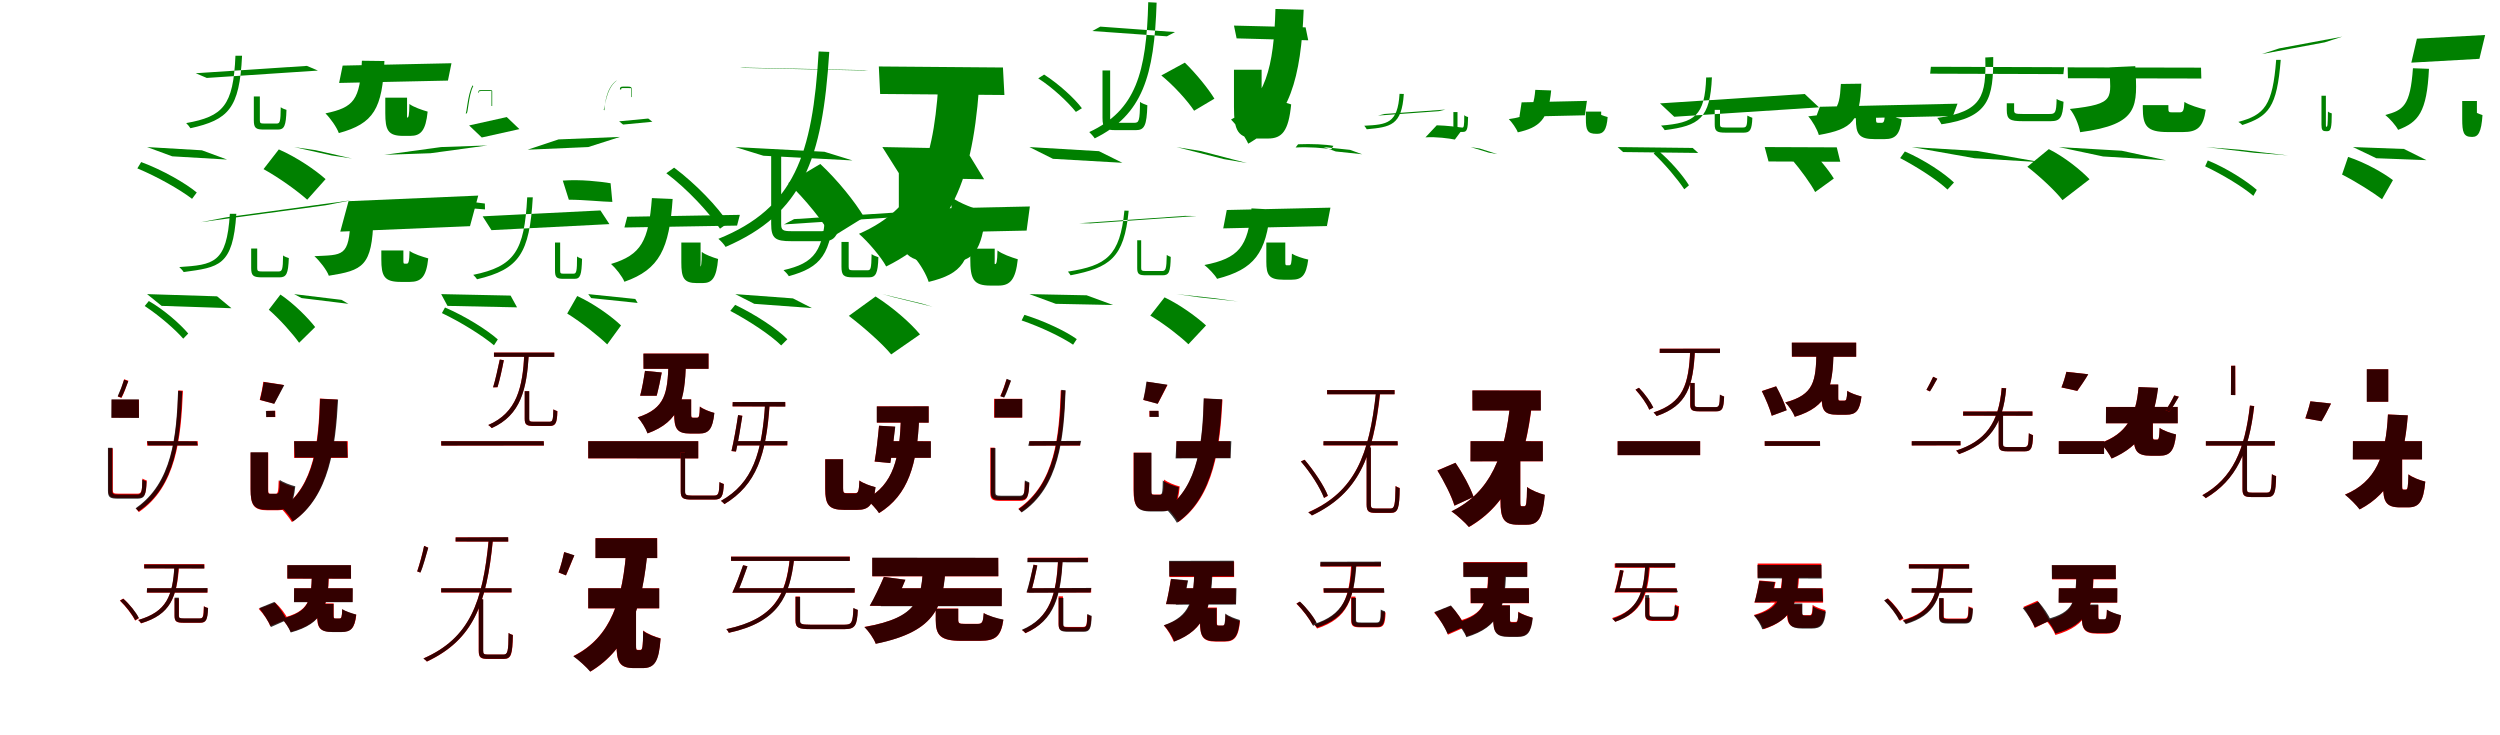 <?xml version="1.0" encoding="UTF-8"?>
<svg width="1700" height="500" xmlns="http://www.w3.org/2000/svg">
<rect width="100%" height="100%" fill="white"/>
<g fill="green" transform="translate(100 100) scale(0.1 -0.1)"><path d="M-0.0 0.0 373.0 -22.0 544.0 -85.0 171.0 -63.0 0.0 -0.0ZM726.0 344.0V182.0C726.0 129.0 740.0 119.0 794.0 119.0C806.0 119.0 879.0 119.0 890.0 119.0C933.0 119.0 945.0 144.0 948.0 253.0C936.0 257.0 920.0 262.0 909.0 271.0C908.0 169.0 903.0 160.0 881.0 160.0C865.0 160.0 808.0 160.0 796.0 160.0C771.0 160.0 767.0 163.0 767.0 182.0V344.0H726.0ZM601.0 621.0C587.0 280.0 516.0 208.0 266.0 163.0C275.0 155.0 289.0 138.0 295.0 128.0C552.0 185.0 629.0 261.0 646.0 621.0H601.0ZM-66.0 -145.0C73.0 -203.0 225.0 -290.0 306.0 -352.0L338.0 -309.0C261.0 -245.0 106.0 -156.0 -40.0 -102.0L-66.0 -145.0ZM406.0 470.0 331.0 502.0 1087.0 552.0 1162.0 520.0 406.0 470.0Z"/></g>
<g fill="green" transform="translate(200 100) scale(0.1 -0.1)"><path d="M0.0 0.0 254.0 -57.0 394.0 -78.0 145.0 -21.0 0.0 0.0ZM620.0 336.0V231.0C620.0 115.0 638.0 76.0 742.0 76.0C759.0 76.0 771.0 76.0 790.0 76.0C861.0 76.0 895.0 111.0 908.0 241.0C870.0 252.0 811.0 272.0 784.0 293.0C783.0 212.0 778.0 200.0 769.0 200.0C770.0 200.0 771.0 200.0 771.0 200.0C766.0 200.0 768.0 203.0 768.0 232.0V336.0H620.0ZM461.0 587.0C448.0 319.0 407.0 270.0 213.0 229.0C245.0 198.0 290.0 135.0 304.0 95.0C542.0 160.0 601.0 261.0 614.0 585.0L461.0 587.0ZM-208.0 -150.0C-99.0 -210.0 28.0 -303.0 89.0 -358.0L214.0 -218.0C146.0 -157.0 18.0 -69.0 -104.0 -16.0L-208.0 -150.0ZM330.0 554.0 306.0 436.0 1046.0 452.0 1070.0 570.0 330.0 554.0Z"/></g>
<g fill="green" transform="translate(300 100) scale(0.1 -0.1)"><path d="M0.0 0.0 315.0 11.0 -73.0 -42.0 -387.0 -53.0 0.0 -0.0ZM342.0 279.0V381.0C342.0 382.0 338.0 381.0 327.0 381.0C324.0 381.0 275.0 381.0 271.0 381.0C257.0 381.0 257.0 378.0 256.0 368.0C255.0 369.0 253.0 369.0 252.0 371.0C254.0 381.0 254.0 387.0 267.0 387.0C277.0 387.0 322.0 387.0 329.0 387.0C344.0 387.0 347.0 385.0 347.0 381.0V279.0H342.0ZM164.0 227.0C175.0 218.0 177.0 356.0 214.0 420.0C215.0 419.0 217.0 415.0 218.0 414.0C185.0 353.0 183.0 216.0 171.0 229.0L164.0 227.0ZM-68.0 -410.0C62.0 -410.0 211.0 -415.0 298.0 -424.0L297.0 -384.0C215.0 -371.0 64.0 -359.0 -75.0 -366.0L-68.0 -410.0ZM276.0 65.0 190.0 147.0 446.0 204.0 532.0 122.0 276.0 65.0Z"/></g>
<g fill="green" transform="translate(400 100) scale(0.1 -0.1)"><path d="M0.0 0.0 216.0 69.0 -202.0 52.0 -412.0 -18.0 0.0 0.0ZM295.0 340.0V399.0C295.0 407.0 288.0 411.0 271.0 411.0C266.0 411.0 242.0 411.0 237.0 411.0C220.0 411.0 216.0 407.0 215.0 392.0C217.0 394.0 221.0 391.0 223.0 389.0C225.0 400.0 225.0 401.0 234.0 401.0C243.0 401.0 267.0 401.0 274.0 401.0C287.0 401.0 291.0 401.0 291.0 399.0V340.0H295.0ZM110.0 250.0C112.0 275.0 117.0 403.0 195.0 454.0C195.0 453.0 192.0 451.0 188.0 447.0C121.0 393.0 115.0 274.0 105.0 253.0L110.0 250.0ZM-132.0 -358.0C-30.0 -358.0 96.0 -372.0 164.0 -373.0L152.0 -246.0C78.0 -234.0 -52.0 -219.0 -173.0 -228.0L-132.0 -358.0ZM237.0 153.0 210.0 175.0 408.0 194.0 436.0 172.0 237.0 153.0Z"/></g>
<g fill="green" transform="translate(500 100) scale(0.1 -0.1)"><path d="M-0.0 0.0 191.0 -59.0 797.0 -91.0 606.0 -32.0 0.0 0.0ZM244.0 -29.0V-523.0C244.0 -622.0 273.0 -640.0 379.0 -640.0C403.0 -640.0 576.0 -640.0 600.0 -640.0C692.0 -640.0 713.0 -588.0 720.0 -371.0C699.0 -365.0 672.0 -356.0 653.0 -341.0C650.0 -547.0 640.0 -572.0 589.0 -572.0C552.0 -572.0 408.0 -572.0 381.0 -572.0C322.0 -572.0 312.0 -564.0 312.0 -524.0V-29.0H244.0ZM567.0 650.0C526.0 -54.0 401.0 -416.0 -115.0 -624.0C-99.0 -637.0 -75.0 -663.0 -66.0 -679.0C457.0 -453.0 593.0 -88.0 639.0 647.0L567.0 650.0ZM-469.0 -178.0C-325.0 -286.0 -177.0 -447.0 -104.0 -555.0L-49.0 -516.0C-117.0 -408.0 -270.0 -249.0 -416.0 -140.0L-469.0 -178.0ZM30.0 541.0 57.0 538.0 902.0 520.0 874.0 523.0 30.0 541.0Z"/></g>
<g fill="green" transform="translate(600 100) scale(0.1 -0.1)"><path d="M0.0 0.0 132.0 -209.0 692.0 -219.0 565.0 -11.0 0.0 0.0ZM112.0 -101.0V-480.0C112.0 -704.0 151.0 -780.0 350.0 -780.0C385.0 -780.0 431.0 -780.0 468.0 -780.0C615.0 -780.0 679.0 -707.0 703.0 -441.0C633.0 -422.0 523.0 -382.0 472.0 -342.0C469.0 -518.0 460.0 -544.0 435.0 -544.0C428.0 -544.0 406.0 -544.0 399.0 -544.0C378.0 -544.0 378.0 -538.0 378.0 -478.0V-101.0H112.0ZM387.0 531.0C359.0 -64.0 263.0 -406.0 -159.0 -590.0C-100.0 -641.0 -6.0 -750.0 26.0 -812.0C501.0 -579.0 628.0 -162.0 665.0 520.0L387.0 531.0ZM-640.0 -245.0C-525.0 -353.0 -398.0 -512.0 -342.0 -612.0L-124.0 -477.0C-184.0 -374.0 -306.0 -223.0 -422.0 -115.0L-640.0 -245.0ZM-24.0 548.0 -15.0 361.0 830.0 354.0 820.0 541.0 -24.0 548.0Z"/></g>
<g fill="green" transform="translate(700 100) scale(0.1 -0.1)"><path d="M0.0 0.0 473.0 -28.0 632.0 -107.0 160.0 -80.0 0.0 -0.0ZM497.0 521.0V198.0C497.0 127.0 516.0 115.0 588.0 115.0C604.0 115.0 709.0 115.0 724.0 115.0C782.0 115.0 798.0 146.0 802.0 284.0C787.0 290.0 766.0 296.0 752.0 307.0C751.0 178.0 745.0 165.0 714.0 165.0C692.0 165.0 607.0 165.0 590.0 165.0C554.0 165.0 549.0 170.0 549.0 198.0V521.0H497.0ZM808.0 985.0C796.0 507.0 724.0 249.0 407.0 102.0C418.0 91.0 436.0 72.0 444.0 59.0C769.0 219.0 849.0 482.0 865.0 982.0L808.0 985.0ZM60.0 467.0C159.0 404.0 263.0 305.0 316.0 239.0L357.0 264.0C307.0 331.0 201.0 428.0 100.0 493.0L60.0 467.0ZM428.0 789.0 482.0 819.0 990.0 782.0 935.0 753.0 428.0 789.0Z"/></g>
<g fill="green" transform="translate(800 100) scale(0.1 -0.1)"><path d="M0.0 0.0 322.0 -82.0 480.0 -109.0 165.0 -27.0 0.0 0.0ZM391.0 526.0V273.0C391.0 112.0 415.0 58.0 551.0 58.0C574.0 58.0 597.0 58.0 622.0 58.0C718.0 58.0 762.0 108.0 780.0 290.0C730.0 304.0 654.0 332.0 619.0 361.0C617.0 245.0 611.0 228.0 597.0 228.0C596.0 228.0 589.0 228.0 587.0 228.0C577.0 228.0 579.0 232.0 579.0 274.0V526.0H391.0ZM673.0 939.0C662.0 544.0 607.0 314.0 371.0 187.0C409.0 149.0 468.0 69.0 488.0 23.0C772.0 184.0 847.0 473.0 865.0 934.0L673.0 939.0ZM-103.0 487.0C-19.0 419.0 76.0 314.0 120.0 247.0L258.0 329.0C216.0 398.0 133.0 500.0 57.0 574.0L-103.0 487.0ZM391.0 826.0 409.0 739.0 896.0 726.0 878.0 814.0 391.0 826.0Z"/></g>
<g fill="green" transform="translate(900 100) scale(0.1 -0.1)"><path d="M0.0 0.0 180.0 -19.0 263.0 -49.0 83.0 -30.0 0.0 0.0ZM883.0 238.0V143.0C883.0 109.0 890.0 103.0 918.0 103.0C925.0 103.0 944.0 103.0 949.0 103.0C975.0 103.0 982.0 121.0 983.0 204.0C975.0 206.0 964.0 210.0 957.0 217.0C957.0 138.0 954.0 132.0 942.0 132.0C938.0 132.0 924.0 132.0 920.0 132.0C912.0 132.0 911.0 133.0 911.0 143.0V238.0H883.0ZM517.0 362.0C504.0 160.0 434.0 153.0 277.0 145.0C282.0 139.0 291.0 127.0 294.0 121.0C456.0 136.0 532.0 147.0 546.0 361.0L517.0 362.0ZM-190.0 -3.0C-98.0 2.0 -2.0 -6.0 53.0 -15.0L67.0 8.0C19.0 18.0 -82.0 23.0 -173.0 19.0L-190.0 -3.0ZM415.0 225.0 370.0 214.0 784.0 244.0 829.0 255.0 415.0 225.0Z"/></g>
<g fill="green" transform="translate(1000 100) scale(0.1 -0.1)"><path d="M0.0 0.0 124.0 -38.0 182.0 -48.0 62.0 -10.0 0.0 0.0ZM784.0 241.0V191.0C784.0 116.0 793.0 90.0 855.0 90.0C865.0 90.0 851.0 90.0 861.0 90.0C903.0 90.0 925.0 114.0 932.0 204.0C907.0 211.0 865.0 225.0 847.0 239.0C847.0 180.0 845.0 172.0 846.0 172.0C852.0 172.0 874.0 172.0 879.0 172.0C885.0 172.0 888.0 173.0 888.0 192.0V241.0H784.0ZM440.0 389.0C427.0 226.0 376.0 207.0 260.0 190.0C280.0 170.0 312.0 126.0 321.0 100.0C466.0 133.0 529.0 184.0 548.0 385.0L440.0 389.0ZM-307.0 66.0C-233.0 71.0 -148.0 59.0 -107.0 51.0L-49.0 129.0C-89.0 138.0 -163.0 146.0 -230.0 148.0L-307.0 66.0ZM347.0 304.0 332.0 206.0 777.0 216.0 791.0 314.0 347.0 304.0Z"/></g>
<g fill="green" transform="translate(1100 100) scale(0.1 -0.1)"><path d="M-0.0 0.0 37.0 -34.0 548.0 -40.0 510.0 -6.0 0.0 0.0ZM660.0 253.0V155.0C660.0 107.0 675.0 98.0 733.0 98.0C745.0 98.0 846.0 98.0 858.0 98.0C900.0 98.0 913.0 117.0 916.0 199.0C906.0 203.0 892.0 208.0 882.0 214.0C881.0 140.0 876.0 133.0 851.0 133.0C829.0 133.0 749.0 133.0 733.0 133.0C701.0 133.0 696.0 137.0 696.0 154.0V253.0H660.0ZM602.0 473.0C593.0 210.0 524.0 165.0 295.0 146.0C303.0 139.0 315.0 124.0 320.0 115.0C556.0 145.0 629.0 194.0 641.0 474.0L602.0 473.0ZM245.0 -44.0C323.0 -118.0 408.0 -219.0 453.0 -287.0L485.0 -260.0C443.0 -192.0 354.0 -88.0 270.0 -20.0L245.0 -44.0ZM385.0 206.0 288.0 297.0 1272.0 361.0 1369.0 270.0 385.0 206.0Z"/></g>
<g fill="green" transform="translate(1200 100) scale(0.1 -0.1)"><path d="M0.0 0.0 26.0 -98.0 514.0 -100.0 490.0 -2.0 0.0 0.0ZM620.0 232.0V192.0C620.0 89.0 640.0 54.0 747.0 54.0C765.0 54.0 794.0 54.0 815.0 54.0C887.0 54.0 919.0 82.0 932.0 189.0C896.0 199.0 842.0 216.0 817.0 235.0C816.0 175.0 810.0 165.0 796.0 165.0C791.0 165.0 775.0 165.0 772.0 165.0C758.0 165.0 757.0 168.0 757.0 194.0V232.0H620.0ZM518.0 429.0C507.0 235.0 481.0 228.0 296.0 209.0C323.0 179.0 357.0 121.0 368.0 82.0C601.0 123.0 647.0 178.0 657.0 431.0L518.0 429.0ZM185.0 -85.0C245.0 -155.0 314.0 -250.0 343.0 -306.0L470.0 -214.0C433.0 -154.0 361.0 -63.0 287.0 -4.0L185.0 -85.0ZM375.0 274.0 344.0 190.0 1280.0 211.0 1311.0 295.0 375.0 274.0Z"/></g>
<g fill="green" transform="translate(1300 100) scale(0.1 -0.1)"><path d="M0.0 0.0 449.0 -27.0 877.0 -103.0 427.0 -76.0 0.0 0.0ZM646.0 298.0V251.0C646.0 187.0 669.0 176.0 753.0 176.0C771.0 176.0 929.0 176.0 946.0 176.0C1008.0 176.0 1027.0 200.0 1032.0 308.0C1017.0 313.0 998.0 318.0 985.0 327.0C983.0 231.0 975.0 225.0 937.0 225.0C904.0 225.0 776.0 225.0 753.0 225.0C704.0 225.0 696.0 228.0 696.0 251.0V298.0H646.0ZM500.0 609.0C506.0 351.0 483.0 241.0 173.0 198.0C182.0 190.0 195.0 169.0 202.0 155.0C526.0 201.0 555.0 331.0 554.0 612.0L500.0 609.0ZM-79.0 -75.0C41.0 -138.0 175.0 -225.0 243.0 -289.0L287.0 -241.0C220.0 -177.0 85.0 -87.0 -47.0 -30.0L-79.0 -75.0ZM125.0 499.0 130.0 546.0 1036.0 543.0 1031.0 496.0 125.0 499.0Z"/></g>
<g fill="green" transform="translate(1400 100) scale(0.1 -0.1)"><path d="M0.0 0.0 301.0 -64.0 729.0 -90.0 428.0 -25.0 0.0 0.0ZM571.0 285.0V267.0C571.0 143.0 599.0 102.0 741.0 102.0C767.0 102.0 816.0 102.0 844.0 102.0C940.0 102.0 982.0 133.0 999.0 254.0C955.0 265.0 886.0 285.0 854.0 307.0C851.0 245.0 844.0 236.0 821.0 236.0C811.0 236.0 779.0 236.0 771.0 236.0C746.0 236.0 745.0 239.0 745.0 268.0V285.0H571.0ZM345.0 542.0C349.0 331.0 395.0 294.0 75.0 259.0C107.0 221.0 135.0 155.0 145.0 101.0C552.0 155.0 534.0 277.0 520.0 550.0L345.0 542.0ZM-214.0 -134.0C-125.0 -203.0 -21.0 -301.0 25.0 -361.0L209.0 -219.0C151.0 -158.0 40.0 -68.0 -68.0 -14.0L-214.0 -134.0ZM60.0 542.0 62.0 468.0 969.0 466.0 967.0 540.0 60.0 542.0Z"/></g>
<g fill="green" transform="translate(1500 100) scale(0.1 -0.1)"><path d="M-0.0 0.0 230.0 -18.0 559.0 -57.0 329.0 -39.0 0.0 -0.0ZM786.0 349.0V152.0C786.0 116.0 793.0 108.0 817.0 108.0C822.0 108.0 822.0 108.0 827.0 108.0C850.0 108.0 856.0 132.0 856.0 229.0C848.0 231.0 837.0 235.0 830.0 242.0C829.0 148.0 827.0 138.0 820.0 138.0C817.0 138.0 821.0 138.0 820.0 138.0C816.0 138.0 816.0 140.0 816.0 152.0V349.0H786.0ZM478.0 593.0C454.0 282.0 399.0 219.0 221.0 171.0C229.0 166.0 242.0 157.0 248.0 150.0C427.0 209.0 483.0 269.0 509.0 593.0H478.0ZM-5.0 -131.0C117.0 -189.0 253.0 -272.0 323.0 -332.0L346.0 -291.0C279.0 -232.0 143.0 -144.0 13.0 -91.0L-5.0 -131.0ZM499.0 671.0 379.0 632.0 808.0 712.0 928.0 751.0 499.0 671.0Z"/></g>
<g fill="green" transform="translate(1600 100) scale(0.1 -0.1)"><path d="M0.0 0.0 159.0 -76.0 500.0 -89.0 347.0 -13.0 0.0 0.0ZM743.0 313.0V192.0C743.0 100.0 752.0 69.0 808.0 69.0C816.0 69.0 802.0 69.0 812.0 69.0C852.0 69.0 873.0 100.0 881.0 217.0C855.0 226.0 815.0 243.0 797.0 259.0C798.0 177.0 795.0 166.0 796.0 166.0C804.0 166.0 825.0 166.0 830.0 166.0C838.0 166.0 843.0 169.0 843.0 191.0V313.0H743.0ZM408.0 536.0C390.0 279.0 342.0 251.0 220.0 218.0C249.0 195.0 293.0 146.0 307.0 117.0C444.0 169.0 503.0 235.0 517.0 532.0L408.0 536.0ZM-74.0 -187.0C24.0 -237.0 140.0 -311.0 198.0 -355.0L272.0 -225.0C207.0 -175.0 83.0 -105.0 -33.0 -67.0L-74.0 -187.0ZM435.0 737.0 397.0 574.0 860.0 600.0 899.0 762.0 435.0 737.0Z"/></g>
<g fill="green" transform="translate(100 200) scale(0.1 -0.1)"><path d="M0.0 0.0 476.0 -15.0 574.0 -96.0 99.0 -80.0 0.0 0.0ZM708.0 310.0V177.0C708.0 124.0 723.0 114.0 783.0 114.0C796.0 114.0 889.0 114.0 901.0 114.0C948.0 114.0 960.0 139.0 964.0 245.0C952.0 249.0 936.0 254.0 925.0 263.0C924.0 163.0 918.0 154.0 893.0 154.0C872.0 154.0 800.0 154.0 784.0 154.0C754.0 154.0 749.0 157.0 749.0 177.0V310.0H708.0ZM563.0 546.0C542.0 208.0 452.0 200.0 219.0 184.0C228.0 176.0 244.0 159.0 249.0 150.0C488.0 183.0 584.0 189.0 607.0 546.0H563.0ZM-16.0 -81.0C83.0 -146.0 190.0 -239.0 246.0 -303.0L280.0 -268.0C226.0 -204.0 117.0 -107.0 12.0 -47.0L-16.0 -81.0ZM538.0 522.0 364.0 489.0 1214.0 604.0 1387.0 638.0 538.0 522.0Z"/></g>
<g fill="green" transform="translate(200 200) scale(0.1 -0.1)"><path d="M0.0 0.0 322.0 -39.0 369.0 -66.0 51.0 -27.0 0.0 0.0ZM593.0 297.0V237.0C593.0 121.0 613.0 83.0 725.0 83.0C744.0 83.0 766.0 83.0 786.0 83.0C863.0 83.0 899.0 116.0 912.0 243.0C873.0 254.0 812.0 273.0 785.0 294.0C783.0 218.0 778.0 207.0 765.0 207.0C763.0 207.0 756.0 207.0 753.0 207.0C743.0 207.0 743.0 210.0 743.0 238.0V297.0H593.0ZM383.0 512.0C375.0 250.0 331.0 268.0 138.0 258.0C172.0 228.0 223.0 163.0 236.0 125.0C467.0 162.0 531.0 188.0 539.0 513.0L383.0 512.0ZM-172.0 -106.0C-95.0 -173.0 -7.0 -273.0 34.0 -331.0L143.0 -224.0C94.0 -161.0 -1.0 -65.0 -93.0 -3.0L-172.0 -106.0ZM370.0 632.0 314.0 425.0 1196.0 462.0 1252.0 670.0 370.0 632.0Z"/></g>
<g fill="green" transform="translate(300 200) scale(0.1 -0.1)"><path d="M-0.0 0.0 472.0 -10.0 516.0 -90.0 43.0 -80.0 0.0 0.0ZM774.0 351.0V160.0C774.0 113.0 786.0 104.0 831.0 104.0C842.0 104.0 897.0 104.0 907.0 104.0C946.0 104.0 955.0 129.0 958.0 240.0C948.0 244.0 934.0 248.0 924.0 256.0C924.0 150.0 919.0 139.0 899.0 139.0C886.0 139.0 842.0 139.0 832.0 139.0C812.0 139.0 809.0 142.0 809.0 160.0V351.0H774.0ZM585.0 658.0C566.0 291.0 498.0 189.0 218.0 131.0C226.0 124.0 239.0 109.0 244.0 101.0C530.0 169.0 601.0 275.0 623.0 658.0H585.0ZM5.0 -129.0C137.0 -192.0 282.0 -283.0 359.0 -348.0L385.0 -308.0C312.0 -243.0 164.0 -150.0 26.0 -91.0L5.0 -129.0ZM342.0 435.0 282.0 529.0 1083.0 569.0 1144.0 476.0 342.0 435.0Z"/></g>
<g fill="green" transform="translate(400 200) scale(0.1 -0.1)"><path d="M0.0 0.0 320.0 -33.0 336.0 -60.0 20.0 -27.0 0.0 0.0ZM633.0 351.0V216.0C633.0 111.0 649.0 75.0 739.0 75.0C753.0 75.0 762.0 75.0 778.0 75.0C843.0 75.0 872.0 111.0 883.0 239.0C849.0 249.0 797.0 267.0 772.0 287.0C772.0 200.0 767.0 186.0 760.0 186.0C762.0 186.0 765.0 186.0 765.0 186.0C761.0 186.0 764.0 189.0 764.0 217.0V351.0H633.0ZM433.0 653.0C411.0 360.0 360.0 267.0 155.0 205.0C186.0 178.0 232.0 120.0 246.0 84.0C486.0 168.0 551.0 309.0 574.0 647.0L433.0 653.0ZM-143.0 -132.0C-44.0 -193.0 73.0 -288.0 129.0 -342.0L223.0 -213.0C159.0 -152.0 39.0 -65.0 -75.0 -13.0L-143.0 -132.0ZM265.0 526.0 246.0 453.0 1012.0 466.0 1031.0 539.0 265.0 526.0Z"/></g>
<g fill="green" transform="translate(500 200) scale(0.1 -0.1)"><path d="M0.0 0.0 392.0 -29.0 521.0 -95.0 129.0 -66.0 0.0 -0.0ZM722.0 355.0V187.0C722.0 126.0 738.0 114.0 801.0 114.0C814.0 114.0 896.0 114.0 909.0 114.0C955.0 114.0 970.0 140.0 973.0 251.0C959.0 256.0 940.0 262.0 927.0 272.0C925.0 170.0 921.0 162.0 898.0 162.0C880.0 162.0 816.0 162.0 803.0 162.0C775.0 162.0 771.0 166.0 771.0 187.0V355.0H722.0ZM614.0 599.0C607.0 288.0 536.0 211.0 328.0 163.0C340.0 153.0 357.0 134.0 364.0 122.0C581.0 182.0 658.0 267.0 669.0 599.0H614.0ZM-34.0 -114.0C96.0 -183.0 240.0 -278.0 312.0 -349.0L354.0 -307.0C283.0 -235.0 137.0 -139.0 -1.0 -73.0L-34.0 -114.0ZM400.0 510.0 331.0 474.0 1040.0 520.0 1109.0 556.0 400.0 510.0Z"/></g>
<g fill="green" transform="translate(600 200) scale(0.1 -0.1)"><path d="M0.0 0.0 268.0 -64.0 342.0 -86.0 80.0 -22.0 0.0 0.0ZM598.0 309.0V239.0C598.0 103.0 618.0 58.0 735.0 58.0C754.0 58.0 768.0 58.0 790.0 58.0C867.0 58.0 906.0 96.0 921.0 237.0C878.0 250.0 812.0 273.0 783.0 297.0C781.0 216.0 776.0 204.0 766.0 204.0C767.0 204.0 768.0 204.0 767.0 204.0C762.0 204.0 764.0 207.0 764.0 240.0V309.0H598.0ZM441.0 526.0C433.0 293.0 394.0 273.0 222.0 244.0C256.0 207.0 300.0 132.0 315.0 83.0C544.0 139.0 603.0 220.0 614.0 527.0L441.0 526.0ZM-228.0 -148.0C-123.0 -228.0 2.0 -339.0 60.0 -410.0L256.0 -274.0C193.0 -197.0 72.0 -91.0 -46.0 -16.0L-228.0 -148.0ZM307.0 581.0 285.0 417.0 981.0 432.0 1003.0 596.0 307.0 581.0Z"/></g>
<g fill="green" transform="translate(700 200) scale(0.1 -0.1)"><path d="M0.0 0.0 389.0 -8.0 569.0 -74.0 179.0 -66.0 0.0 0.0ZM733.0 366.0V177.0C733.0 135.0 746.0 128.0 794.0 128.0C806.0 128.0 895.0 128.0 906.0 128.0C950.0 128.0 959.0 151.0 961.0 253.0C954.0 256.0 942.0 260.0 934.0 267.0C932.0 168.0 927.0 157.0 901.0 157.0C883.0 157.0 809.0 157.0 795.0 157.0C765.0 157.0 760.0 160.0 760.0 177.0V366.0H733.0ZM646.0 568.0C616.0 259.0 524.0 194.0 262.0 153.0C267.0 147.0 277.0 134.0 280.0 128.0C545.0 180.0 644.0 243.0 675.0 567.0L646.0 568.0ZM-53.0 -179.0C79.0 -224.0 222.0 -293.0 297.0 -344.0L322.0 -306.0C249.0 -253.0 102.0 -183.0 -34.0 -141.0L-53.0 -179.0ZM416.0 481.0 341.0 482.0 1057.0 532.0 1132.0 531.0 416.0 481.0Z"/></g>
<g fill="green" transform="translate(800 200) scale(0.1 -0.1)"><path d="M0.0 0.0 260.0 -28.0 418.0 -50.0 157.0 -22.0 0.0 0.0ZM611.0 351.0V221.0C611.0 130.0 629.0 98.0 727.0 98.0C744.0 98.0 764.0 98.0 783.0 98.0C853.0 98.0 882.0 127.0 896.0 235.0C862.0 242.0 808.0 260.0 785.0 275.0C783.0 208.0 779.0 196.0 767.0 196.0C763.0 196.0 755.0 196.0 751.0 196.0C741.0 196.0 740.0 199.0 740.0 222.0V351.0H611.0ZM510.0 583.0C488.0 322.0 422.0 243.0 190.0 198.0C218.0 176.0 263.0 129.0 276.0 104.0C529.0 169.0 611.0 277.0 639.0 576.0L510.0 583.0ZM-178.0 -146.0C-82.0 -203.0 29.0 -290.0 81.0 -341.0L201.0 -213.0C141.0 -158.0 28.0 -74.0 -81.0 -22.0L-178.0 -146.0ZM342.0 572.0 318.0 447.0 1023.0 463.0 1047.0 588.0 342.0 572.0Z"/></g>
<g fill="red" transform="translate(100 300) scale(0.1 -0.1)"><path d="M0.0 0.0V-30.0H345.0V0.0H0.0ZM-263.0 -48.0V-332.0C-263.0 -378.0 -247.0 -386.0 -193.0 -386.0C-181.0 -386.0 -77.0 -386.0 -64.0 -386.0C-16.0 -386.0 -6.0 -364.0 -2.0 -267.0C-11.0 -264.0 -23.0 -260.0 -31.0 -254.0C-33.0 -345.0 -38.0 -357.0 -67.0 -357.0C-88.0 -357.0 -178.0 -357.0 -193.0 -357.0C-228.0 -357.0 -233.0 -353.0 -233.0 -332.0V-48.0H-263.0ZM213.0 346.0C203.0 37.0 175.0 -288.0 -75.0 -459.0C-69.0 -465.0 -60.0 -475.0 -56.0 -482.0C198.0 -310.0 231.0 21.0 244.0 343.0L213.0 346.0ZM-156.0 421.0C-165.0 388.0 -183.0 335.0 -198.0 303.0L-174.0 294.0C-158.0 324.0 -141.0 370.0 -127.0 411.0L-156.0 421.0ZM-240.0 282.0H-55.0V160.0H-240.0V282.0Z"/></g>
<g fill="black" opacity=".8" transform="translate(100 300) scale(0.1 -0.1)"><path d="M0.0 0.0 8.0 -29.0H345.0L337.0 -1.0L0.0 0.0ZM-266.0 -45.0V-337.0C-266.0 -384.0 -250.0 -391.0 -195.0 -391.0C-183.0 -391.0 -78.0 -391.0 -65.0 -391.0C-18.0 -391.0 -6.0 -369.0 -4.0 -274.0C-11.0 -270.0 -24.0 -266.0 -33.0 -261.0C-33.0 -351.0 -39.0 -363.0 -68.0 -363.0C-89.0 -363.0 -181.0 -363.0 -197.0 -363.0C-232.0 -363.0 -236.0 -358.0 -236.0 -338.0V-45.0H-266.0ZM211.0 342.0C200.0 37.0 172.0 -285.0 -78.0 -456.0C-72.0 -462.0 -62.0 -471.0 -59.0 -477.0C196.0 -308.0 227.0 22.0 239.0 339.0L211.0 342.0ZM-156.0 418.0C-166.0 386.0 -185.0 337.0 -200.0 305.0L-175.0 297.0C-159.0 324.0 -143.0 369.0 -128.0 407.0L-156.0 418.0ZM-242.0 284.0H-56.0L-55.0 158.0L-243.0 159.0L-242.0 284.0Z"/></g>
<g fill="red" transform="translate(200 300) scale(0.1 -0.1)"><path d="M0.0 0.0V-114.0H365.0V0.0H0.0ZM-296.0 -77.0V-327.0C-296.0 -434.0 -276.0 -470.0 -180.0 -470.0C-162.0 -470.0 -132.0 -470.0 -113.0 -470.0C-41.0 -470.0 -11.0 -436.0 1.0 -313.0C-31.0 -305.0 -82.0 -286.0 -105.0 -267.0C-107.0 -346.0 -111.0 -358.0 -126.0 -358.0C-133.0 -358.0 -153.0 -358.0 -159.0 -358.0C-174.0 -358.0 -176.0 -355.0 -176.0 -326.0V-77.0H-296.0ZM175.0 290.0C167.0 2.0 139.0 -309.0 -87.0 -459.0C-65.0 -480.0 -30.0 -525.0 -15.0 -550.0C237.0 -379.0 278.0 -35.0 294.0 283.0L175.0 290.0ZM-210.0 404.0C-214.0 368.0 -224.0 318.0 -234.0 280.0L-136.0 255.0C-119.0 287.0 -94.0 334.0 -70.0 382.0L-210.0 404.0ZM-188.0 206.0H-128.0V164.0H-188.0V206.0Z"/></g>
<g fill="black" opacity=".8" transform="translate(200 300) scale(0.1 -0.1)"><path d="M0.0 0.0 5.0 -111.0H364.0L358.0 -1.0L0.0 0.0ZM-296.0 -76.0V-325.0C-296.0 -431.0 -276.0 -467.0 -180.0 -467.0C-161.0 -467.0 -126.0 -467.0 -108.0 -467.0C-32.0 -467.0 -5.0 -432.0 8.0 -307.0C-24.0 -299.0 -75.0 -280.0 -98.0 -263.0C-99.0 -344.0 -103.0 -358.0 -120.0 -358.0C-128.0 -358.0 -151.0 -358.0 -159.0 -358.0C-177.0 -358.0 -178.0 -355.0 -178.0 -324.0V-76.0H-296.0ZM177.0 288.0C170.0 6.0 143.0 -304.0 -80.0 -455.0C-58.0 -475.0 -21.0 -521.0 -8.0 -546.0C242.0 -374.0 282.0 -31.0 299.0 283.0L177.0 288.0ZM-206.0 402.0C-213.0 367.0 -222.0 318.0 -232.0 281.0L-135.0 254.0C-118.0 286.0 -93.0 333.0 -67.0 381.0L-206.0 402.0ZM-192.0 205.0 -131.0 207.0 -129.0 165.0 -190.0 164.0 -192.0 205.0Z"/></g>
<g fill="red" transform="translate(300 300) scale(0.1 -0.1)"><path d="M0.0 0.0V-30.0H698.0V0.0H0.0ZM568.0 340.0V152.0C568.0 111.0 582.0 103.0 631.0 103.0C641.0 103.0 727.0 103.0 738.0 103.0C778.0 103.0 788.0 123.0 791.0 204.0C782.0 207.0 771.0 211.0 763.0 216.0C761.0 141.0 758.0 132.0 734.0 132.0C715.0 132.0 644.0 132.0 631.0 132.0C603.0 132.0 598.0 135.0 598.0 152.0V340.0H568.0ZM565.0 593.0C554.0 367.0 516.0 194.0 321.0 110.0C328.0 105.0 338.0 96.0 343.0 89.0C542.0 178.0 581.0 354.0 596.0 593.0H565.0ZM398.0 555.0C386.0 495.0 369.0 417.0 353.0 366.0H383.0C397.0 414.0 415.0 490.0 426.0 551.0L398.0 555.0ZM359.0 603.0V574.0H769.0V603.0H359.0Z"/></g>
<g fill="black" opacity=".8" transform="translate(300 300) scale(0.1 -0.1)"><path d="M0.0 0.0 1.0 -30.0 699.0 -29.0 697.0 -0.0H0.0ZM568.0 340.0V153.0C568.0 111.0 582.0 104.0 631.0 104.0C641.0 104.0 727.0 104.0 738.0 104.0C777.0 104.0 789.0 123.0 789.0 204.0C782.0 207.0 770.0 211.0 763.0 216.0C761.0 141.0 758.0 132.0 734.0 132.0C714.0 132.0 643.0 132.0 630.0 132.0C602.0 132.0 599.0 136.0 599.0 152.0V340.0H568.0ZM566.0 592.0C554.0 367.0 516.0 194.0 320.0 110.0C327.0 104.0 339.0 97.0 344.0 89.0C543.0 178.0 582.0 355.0 596.0 592.0H566.0ZM399.0 555.0C385.0 494.0 369.0 418.0 353.0 366.0L383.0 368.0C398.0 413.0 414.0 491.0 426.0 550.0L399.0 555.0ZM359.0 602.0V574.0L769.0 573.0V602.0H359.0Z"/></g>
<g fill="red" transform="translate(400 300) scale(0.1 -0.1)"><path d="M0.0 0.0V-117.0H748.0V0.0H0.0ZM584.0 284.0V186.0C584.0 86.0 603.0 52.0 693.0 52.0C710.0 52.0 736.0 52.0 754.0 52.0C818.0 52.0 846.0 81.0 857.0 192.0C827.0 200.0 780.0 218.0 759.0 236.0C757.0 169.0 753.0 160.0 739.0 160.0C734.0 160.0 718.0 160.0 714.0 160.0C701.0 160.0 700.0 163.0 700.0 187.0V284.0H584.0ZM546.0 529.0C539.0 328.0 525.0 223.0 336.0 162.0C361.0 137.0 392.0 86.0 404.0 53.0C626.0 134.0 656.0 282.0 664.0 529.0H546.0ZM386.0 478.0C378.0 422.0 365.0 355.0 353.0 309.0H466.0C477.0 351.0 490.0 414.0 500.0 467.0L386.0 478.0ZM376.0 596.0V492.0H818.0V596.0H376.0Z"/></g>
<g fill="black" opacity=".8" transform="translate(400 300) scale(0.1 -0.1)"><path d="M0.0 0.0V-116.0L748.0 -117.0V-0.0H0.0ZM585.0 284.0V187.0C585.0 86.0 603.0 52.0 693.0 52.0C710.0 52.0 736.0 52.0 755.0 52.0C819.0 52.0 846.0 81.0 858.0 192.0C826.0 200.0 779.0 218.0 759.0 235.0C758.0 169.0 753.0 159.0 740.0 159.0C734.0 159.0 718.0 159.0 714.0 159.0C700.0 159.0 700.0 162.0 700.0 187.0V284.0H585.0ZM546.0 528.0C539.0 328.0 526.0 223.0 337.0 162.0C361.0 136.0 392.0 85.0 403.0 53.0C626.0 134.0 656.0 282.0 665.0 530.0L546.0 528.0ZM386.0 478.0C377.0 421.0 366.0 355.0 353.0 309.0H465.0C477.0 351.0 490.0 414.0 500.0 467.0L386.0 478.0ZM375.0 595.0 376.0 492.0H818.0V595.0H375.0Z"/></g>
<g fill="red" transform="translate(500 300) scale(0.1 -0.1)"><path d="M0.0 0.0V-29.0H354.0V0.0H0.0ZM-371.0 -76.0V-342.0C-371.0 -389.0 -355.0 -397.0 -294.0 -397.0C-282.0 -397.0 -156.0 -397.0 -142.0 -397.0C-93.0 -397.0 -82.0 -376.0 -78.0 -291.0C-87.0 -288.0 -99.0 -284.0 -107.0 -278.0C-110.0 -358.0 -115.0 -370.0 -145.0 -370.0C-171.0 -370.0 -276.0 -370.0 -295.0 -370.0C-335.0 -370.0 -342.0 -365.0 -342.0 -343.0V-76.0H-371.0ZM203.0 256.0C182.0 -78.0 120.0 -285.0 -97.0 -406.0C-90.0 -412.0 -78.0 -422.0 -74.0 -428.0C143.0 -296.0 211.0 -94.0 234.0 254.0L203.0 256.0ZM19.0 177.0C8.0 101.0 -11.0 -3.0 -26.0 -67.0L4.0 -71.0C18.0 -8.0 36.0 95.0 48.0 173.0L19.0 177.0ZM-18.0 266.0V236.0H340.0V266.0H-18.0Z"/></g>
<g fill="black" opacity=".8" transform="translate(500 300) scale(0.1 -0.1)"><path d="M0.0 0.0V-29.0L353.0 -28.0L354.0 1.0L0.0 0.0ZM-371.0 -76.0V-341.0C-371.0 -389.0 -354.0 -397.0 -293.0 -397.0C-281.0 -397.0 -156.0 -397.0 -142.0 -397.0C-94.0 -397.0 -82.0 -376.0 -78.0 -292.0C-86.0 -288.0 -99.0 -284.0 -108.0 -278.0C-109.0 -358.0 -115.0 -370.0 -144.0 -370.0C-171.0 -370.0 -276.0 -370.0 -295.0 -370.0C-335.0 -370.0 -341.0 -364.0 -341.0 -343.0V-76.0H-371.0ZM203.0 256.0C182.0 -79.0 119.0 -285.0 -98.0 -406.0C-90.0 -412.0 -77.0 -422.0 -74.0 -428.0C145.0 -296.0 211.0 -94.0 233.0 253.0L203.0 256.0ZM19.0 178.0C8.0 100.0 -10.0 -1.0 -26.0 -67.0L5.0 -70.0C19.0 -10.0 36.0 95.0 48.0 172.0L19.0 178.0ZM-17.0 266.0 -19.0 237.0 340.0 235.0 339.0 267.0 -17.0 266.0Z"/></g>
<g fill="red" transform="translate(600 300) scale(0.1 -0.1)"><path d="M0.0 0.0V-113.0H329.0V0.0H0.0ZM-389.0 -123.0V-322.0C-389.0 -431.0 -366.0 -467.0 -260.0 -467.0C-240.0 -467.0 -192.0 -467.0 -171.0 -467.0C-92.0 -467.0 -60.0 -435.0 -47.0 -313.0C-81.0 -305.0 -133.0 -286.0 -156.0 -267.0C-159.0 -342.0 -164.0 -353.0 -185.0 -353.0C-196.0 -353.0 -231.0 -353.0 -241.0 -353.0C-263.0 -353.0 -267.0 -350.0 -267.0 -321.0V-123.0H-389.0ZM126.0 169.0C121.0 -112.0 75.0 -297.0 -110.0 -393.0C-83.0 -415.0 -37.0 -465.0 -22.0 -489.0C177.0 -366.0 237.0 -160.0 250.0 166.0L126.0 169.0ZM-23.0 105.0C-29.0 26.0 -41.0 -75.0 -53.0 -139.0L54.0 -148.0C66.0 -84.0 78.0 16.0 86.0 98.0L-23.0 105.0ZM-37.0 237.0V126.0H315.0V237.0H-37.0Z"/></g>
<g fill="black" opacity=".8" transform="translate(600 300) scale(0.1 -0.1)"><path d="M0.0 0.0 -1.0 -113.0H330.0V-1.0L0.0 0.0ZM-388.0 -123.0V-321.0C-388.0 -431.0 -366.0 -467.0 -260.0 -467.0C-240.0 -467.0 -192.0 -467.0 -171.0 -467.0C-91.0 -467.0 -61.0 -434.0 -46.0 -313.0C-82.0 -304.0 -134.0 -285.0 -156.0 -268.0C-159.0 -342.0 -164.0 -355.0 -185.0 -355.0C-196.0 -355.0 -230.0 -355.0 -240.0 -355.0C-263.0 -355.0 -267.0 -351.0 -267.0 -320.0V-123.0H-388.0ZM126.0 169.0C120.0 -112.0 75.0 -297.0 -110.0 -394.0C-83.0 -415.0 -36.0 -466.0 -23.0 -489.0C176.0 -366.0 238.0 -160.0 251.0 167.0L126.0 169.0ZM-22.0 105.0C-30.0 25.0 -41.0 -75.0 -52.0 -138.0L54.0 -149.0C66.0 -86.0 78.0 16.0 88.0 99.0L-22.0 105.0ZM-38.0 236.0V127.0L315.0 126.0V237.0L-38.0 236.0Z"/></g>
<g fill="red" transform="translate(700 300) scale(0.1 -0.1)"><path d="M0.0 0.0V-30.0H345.0V0.0H0.0ZM-266.0 -44.0V-351.0C-266.0 -398.0 -250.0 -406.0 -195.0 -406.0C-183.0 -406.0 -77.0 -406.0 -64.0 -406.0C-15.0 -406.0 -5.0 -382.0 -1.0 -286.0C-11.0 -283.0 -23.0 -279.0 -31.0 -274.0C-33.0 -364.0 -37.0 -377.0 -67.0 -377.0C-88.0 -377.0 -180.0 -377.0 -195.0 -377.0C-230.0 -377.0 -236.0 -373.0 -236.0 -351.0V-44.0H-266.0ZM213.0 346.0C203.0 37.0 175.0 -288.0 -75.0 -459.0C-69.0 -465.0 -60.0 -475.0 -56.0 -482.0C198.0 -310.0 231.0 21.0 244.0 343.0L213.0 346.0ZM-156.0 421.0C-165.0 389.0 -183.0 338.0 -198.0 307.0L-174.0 298.0C-158.0 328.0 -141.0 372.0 -127.0 410.0L-156.0 421.0ZM-240.0 288.0H-49.0V160.0H-240.0V288.0Z"/></g>
<g fill="black" opacity=".8" transform="translate(700 300) scale(0.1 -0.1)"><path d="M0.0 0.0 -8.0 -31.0 344.0 -29.0 352.0 2.0 0.0 0.0ZM-262.0 -47.0V-344.0C-262.0 -392.0 -246.0 -400.0 -191.0 -400.0C-179.0 -400.0 -76.0 -400.0 -63.0 -400.0C-15.0 -400.0 -3.0 -377.0 -1.0 -280.0C-9.0 -276.0 -22.0 -272.0 -31.0 -267.0C-31.0 -359.0 -37.0 -371.0 -66.0 -371.0C-87.0 -371.0 -177.0 -371.0 -192.0 -371.0C-227.0 -371.0 -231.0 -366.0 -231.0 -346.0V-47.0H-262.0ZM217.0 349.0C207.0 36.0 177.0 -290.0 -74.0 -463.0C-67.0 -469.0 -56.0 -478.0 -53.0 -485.0C202.0 -313.0 235.0 21.0 246.0 346.0L217.0 349.0ZM-154.0 424.0C-164.0 389.0 -181.0 339.0 -197.0 305.0L-171.0 297.0C-155.0 325.0 -140.0 373.0 -125.0 412.0L-154.0 424.0ZM-236.0 286.0 -49.0 287.0V161.0H-237.0L-236.0 286.0Z"/></g>
<g fill="red" transform="translate(800 300) scale(0.1 -0.1)"><path d="M0.0 0.0V-114.0H365.0V0.0H0.0ZM-292.0 -78.0V-331.0C-292.0 -439.0 -270.0 -475.0 -172.0 -475.0C-153.0 -475.0 -115.0 -475.0 -96.0 -475.0C-20.0 -475.0 11.0 -439.0 22.0 -308.0C-10.0 -300.0 -61.0 -280.0 -84.0 -261.0C-87.0 -350.0 -91.0 -363.0 -109.0 -363.0C-118.0 -363.0 -144.0 -363.0 -152.0 -363.0C-170.0 -363.0 -172.0 -360.0 -172.0 -330.0V-78.0H-292.0ZM187.0 290.0C180.0 8.0 153.0 -304.0 -64.0 -454.0C-40.0 -477.0 -3.0 -524.0 13.0 -550.0C257.0 -377.0 297.0 -31.0 313.0 283.0L187.0 290.0ZM-201.0 404.0C-205.0 368.0 -215.0 318.0 -225.0 280.0L-127.0 255.0C-110.0 287.0 -85.0 334.0 -61.0 382.0L-201.0 404.0ZM-184.0 206.0H-123.0V166.0H-184.0V206.0Z"/></g>
<g fill="black" opacity=".8" transform="translate(800 300) scale(0.1 -0.1)"><path d="M0.0 0.0 -6.0 -117.0 368.0 -116.0 373.0 -0.0H0.0ZM-290.0 -79.0V-331.0C-290.0 -441.0 -270.0 -478.0 -173.0 -478.0C-155.0 -478.0 -120.0 -478.0 -102.0 -478.0C-25.0 -478.0 2.0 -442.0 16.0 -313.0C-18.0 -305.0 -70.0 -286.0 -93.0 -267.0C-94.0 -352.0 -98.0 -365.0 -114.0 -365.0C-122.0 -365.0 -144.0 -365.0 -151.0 -365.0C-169.0 -365.0 -170.0 -362.0 -170.0 -330.0V-79.0H-290.0ZM185.0 291.0C178.0 4.0 150.0 -309.0 -71.0 -461.0C-48.0 -482.0 -10.0 -530.0 3.0 -555.0C251.0 -382.0 293.0 -35.0 310.0 285.0L185.0 291.0ZM-204.0 405.0C-209.0 368.0 -217.0 318.0 -226.0 281.0L-128.0 254.0C-111.0 287.0 -87.0 335.0 -62.0 384.0L-204.0 405.0ZM-183.0 206.0H-122.0L-120.0 165.0H-182.0L-183.0 206.0Z"/></g>
<g fill="red" transform="translate(900 300) scale(0.1 -0.1)"><path d="M0.0 0.0V-29.0H504.0V0.0H0.0ZM293.0 -44.0V-431.0C293.0 -478.0 307.0 -488.0 355.0 -488.0C367.0 -488.0 445.0 -488.0 457.0 -488.0C508.0 -488.0 516.0 -454.0 518.0 -318.0C510.0 -316.0 498.0 -311.0 490.0 -304.0C487.0 -438.0 483.0 -458.0 455.0 -458.0C437.0 -458.0 369.0 -458.0 356.0 -458.0C327.0 -458.0 322.0 -453.0 322.0 -431.0V-44.0H293.0ZM357.0 333.0C311.0 -94.0 216.0 -343.0 -103.0 -483.0C-95.0 -489.0 -84.0 -499.0 -79.0 -505.0C238.0 -353.0 337.0 -110.0 386.0 330.0L357.0 333.0ZM-154.0 -138.0C-89.0 -212.0 -23.0 -316.0 4.0 -386.0L30.0 -372.0C3.0 -303.0 -64.0 -202.0 -129.0 -126.0L-154.0 -138.0ZM24.0 348.0V319.0H483.0V348.0H24.0Z"/></g>
<g fill="black" opacity=".8" transform="translate(900 300) scale(0.1 -0.1)"><path d="M0.0 0.0 -1.0 -28.0H505.0L503.0 0.0H0.0ZM293.0 -42.0V-430.0C293.0 -478.0 308.0 -487.0 355.0 -487.0C367.0 -487.0 445.0 -487.0 458.0 -487.0C508.0 -487.0 516.0 -454.0 518.0 -320.0C511.0 -317.0 498.0 -312.0 490.0 -306.0C488.0 -438.0 483.0 -458.0 455.0 -458.0C437.0 -458.0 367.0 -458.0 355.0 -458.0C326.0 -458.0 322.0 -452.0 322.0 -432.0V-42.0H293.0ZM357.0 332.0C311.0 -94.0 216.0 -343.0 -104.0 -485.0C-96.0 -490.0 -82.0 -500.0 -79.0 -505.0C239.0 -354.0 337.0 -109.0 384.0 330.0L357.0 332.0ZM-154.0 -138.0C-89.0 -213.0 -24.0 -314.0 3.0 -386.0L29.0 -370.0C4.0 -303.0 -65.0 -202.0 -128.0 -127.0L-154.0 -138.0ZM24.0 347.0 25.0 319.0H483.0V347.0H24.0Z"/></g>
<g fill="red" transform="translate(1000 300) scale(0.1 -0.1)"><path d="M0.0 0.0V-137.0H491.0V0.0H0.0ZM203.0 -131.0V-407.0C203.0 -526.0 224.0 -568.0 324.0 -568.0C341.0 -568.0 362.0 -568.0 381.0 -568.0C460.0 -568.0 492.0 -524.0 504.0 -365.0C468.0 -356.0 410.0 -333.0 384.0 -311.0C382.0 -425.0 378.0 -442.0 366.0 -442.0C362.0 -442.0 353.0 -442.0 349.0 -442.0C339.0 -442.0 338.0 -439.0 338.0 -406.0V-131.0H203.0ZM272.0 279.0C236.0 -98.0 136.0 -349.0 -130.0 -477.0C-95.0 -501.0 -33.0 -557.0 -11.0 -584.0C258.0 -429.0 372.0 -151.0 419.0 264.0L272.0 279.0ZM-226.0 -199.0C-179.0 -273.0 -129.0 -374.0 -110.0 -439.0L20.0 -378.0C-3.0 -313.0 -53.0 -219.0 -103.0 -147.0L-226.0 -199.0ZM13.0 345.0V209.0H477.0V345.0H13.0Z"/></g>
<g fill="black" opacity=".8" transform="translate(1000 300) scale(0.1 -0.1)"><path d="M0.0 0.0 -1.0 -137.0 492.0 -136.0 491.0 -1.0 0.0 0.0ZM204.0 -131.0V-406.0C204.0 -526.0 225.0 -568.0 323.0 -568.0C341.0 -568.0 362.0 -568.0 381.0 -568.0C461.0 -568.0 491.0 -523.0 505.0 -365.0C467.0 -356.0 409.0 -332.0 384.0 -312.0C383.0 -424.0 378.0 -443.0 366.0 -443.0C362.0 -443.0 354.0 -443.0 349.0 -443.0C339.0 -443.0 338.0 -439.0 338.0 -405.0V-131.0H204.0ZM272.0 279.0C236.0 -98.0 137.0 -349.0 -130.0 -477.0C-95.0 -500.0 -33.0 -557.0 -12.0 -583.0C258.0 -428.0 371.0 -151.0 418.0 266.0L272.0 279.0ZM-225.0 -200.0C-180.0 -275.0 -128.0 -375.0 -109.0 -438.0L20.0 -379.0C-2.0 -314.0 -53.0 -220.0 -103.0 -147.0L-225.0 -200.0ZM12.0 345.0 13.0 209.0H478.0L477.0 344.0L12.0 345.0Z"/></g>
<g fill="red" transform="translate(1100 300) scale(0.1 -0.1)"><path d="M0.0 0.0H561.0V-95.0H0.0V0.0ZM493.0 396.0V251.0C493.0 210.0 507.0 203.0 557.0 203.0C568.0 203.0 659.0 203.0 670.0 203.0C711.0 203.0 721.0 221.0 724.0 304.0C715.0 307.0 703.0 310.0 696.0 316.0C694.0 239.0 689.0 231.0 665.0 231.0C646.0 231.0 571.0 231.0 557.0 231.0C528.0 231.0 523.0 234.0 523.0 251.0V396.0H493.0ZM493.0 621.0C484.0 387.0 446.0 261.0 245.0 196.0C251.0 190.0 261.0 178.0 265.0 171.0C472.0 242.0 514.0 373.0 526.0 621.0H493.0ZM121.0 350.0C159.0 310.0 199.0 253.0 215.0 214.0L242.0 228.0C224.0 267.0 185.0 322.0 145.0 363.0L121.0 350.0ZM286.0 629.0V600.0H696.0V629.0H286.0Z"/></g>
<g fill="black" opacity=".8" transform="translate(1100 300) scale(0.1 -0.1)"><path d="M0.0 0.0H561.0V-95.0H-0.0V0.0ZM494.0 395.0V251.0C494.0 210.0 507.0 203.0 558.0 203.0C569.0 203.0 659.0 203.0 670.0 203.0C711.0 203.0 721.0 221.0 724.0 303.0C716.0 308.0 703.0 311.0 695.0 317.0C694.0 239.0 689.0 232.0 665.0 232.0C646.0 232.0 571.0 232.0 557.0 232.0C527.0 232.0 524.0 234.0 524.0 251.0V395.0H494.0ZM494.0 621.0C485.0 386.0 446.0 261.0 244.0 195.0C250.0 189.0 262.0 178.0 265.0 171.0C473.0 241.0 514.0 373.0 525.0 620.0L494.0 621.0ZM122.0 351.0C158.0 309.0 199.0 255.0 215.0 214.0L243.0 229.0C225.0 266.0 185.0 322.0 145.0 363.0L122.0 351.0ZM287.0 628.0 286.0 600.0 696.0 599.0V629.0L287.0 628.0Z"/></g>
<g fill="red" transform="translate(1200 300) scale(0.1 -0.1)"><path d="M0.0 0.0H376.0V-32.0H0.0V0.0ZM387.0 385.0V299.0C387.0 210.0 405.0 180.0 494.0 180.0C511.0 180.0 539.0 180.0 556.0 180.0C619.0 180.0 647.0 206.0 658.0 304.0C628.0 311.0 582.0 327.0 562.0 343.0C559.0 284.0 555.0 276.0 542.0 276.0C536.0 276.0 520.0 276.0 514.0 276.0C501.0 276.0 500.0 278.0 500.0 300.0V385.0H387.0ZM352.0 609.0C348.0 407.0 336.0 316.0 140.0 264.0C164.0 241.0 194.0 195.0 205.0 166.0C436.0 236.0 462.0 367.0 468.0 609.0H352.0ZM-20.0 341.0C7.0 289.0 36.0 218.0 48.0 173.0L150.0 211.0C136.0 255.0 106.0 322.0 77.0 373.0L-20.0 341.0ZM185.0 670.0V574.0H622.0V670.0H185.0Z"/></g>
<g fill="black" opacity=".8" transform="translate(1200 300) scale(0.1 -0.1)"><path d="M0.0 0.0H376.0L377.0 -32.0H1.0L0.0 0.0ZM388.0 385.0V300.0C388.0 210.0 405.0 180.0 494.0 180.0C511.0 180.0 538.0 180.0 555.0 180.0C620.0 180.0 646.0 207.0 658.0 304.0C628.0 312.0 581.0 327.0 561.0 342.0C559.0 285.0 555.0 275.0 541.0 275.0C536.0 275.0 521.0 275.0 514.0 275.0C500.0 275.0 500.0 278.0 500.0 300.0V385.0H388.0ZM352.0 609.0C348.0 407.0 336.0 316.0 140.0 263.0C163.0 241.0 195.0 194.0 204.0 166.0C435.0 236.0 462.0 367.0 469.0 610.0L352.0 609.0ZM-19.0 340.0C6.0 289.0 37.0 218.0 48.0 173.0L149.0 210.0C136.0 255.0 106.0 322.0 78.0 373.0L-19.0 340.0ZM184.0 670.0 185.0 575.0 622.0 574.0V670.0H184.0Z"/></g>
<g fill="red" transform="translate(1300 300) scale(0.1 -0.1)"><path d="M0.0 0.0V-29.0H331.0V0.0H0.0ZM591.0 183.0V-19.0C591.0 -62.0 604.0 -69.0 655.0 -69.0C666.0 -69.0 757.0 -69.0 768.0 -69.0C812.0 -69.0 822.0 -49.0 825.0 41.0C816.0 44.0 804.0 48.0 796.0 54.0C794.0 -30.0 791.0 -40.0 764.0 -40.0C745.0 -40.0 669.0 -40.0 655.0 -40.0C625.0 -40.0 620.0 -36.0 620.0 -19.0V183.0H591.0ZM611.0 362.0C592.0 123.0 500.0 0.0 302.0 -64.0C308.0 -70.0 318.0 -82.0 321.0 -88.0C522.0 -16.0 620.0 108.0 642.0 360.0L611.0 362.0ZM145.0 438.0C135.0 414.0 114.0 374.0 100.0 349.0L123.0 338.0C139.0 362.0 156.0 394.0 173.0 425.0L145.0 438.0ZM349.0 202.0V173.0H821.0V202.0H349.0Z"/></g>
<g fill="black" opacity=".8" transform="translate(1300 300) scale(0.1 -0.1)"><path d="M0.0 0.0V-29.0L332.0 -28.0L331.0 1.0L0.0 0.0ZM591.0 183.0V-18.0C591.0 -62.0 604.0 -69.0 655.0 -69.0C667.0 -69.0 757.0 -69.0 768.0 -69.0C811.0 -69.0 822.0 -49.0 824.0 40.0C817.0 44.0 804.0 49.0 796.0 54.0C795.0 -30.0 791.0 -40.0 764.0 -40.0C745.0 -40.0 669.0 -40.0 654.0 -40.0C624.0 -40.0 621.0 -36.0 621.0 -19.0V183.0H591.0ZM612.0 362.0C592.0 123.0 500.0 0.0 302.0 -64.0C308.0 -71.0 319.0 -82.0 321.0 -88.0C523.0 -16.0 621.0 108.0 642.0 359.0L612.0 362.0ZM146.0 438.0C134.0 413.0 114.0 375.0 100.0 349.0L124.0 339.0C140.0 361.0 155.0 395.0 174.0 424.0L146.0 438.0ZM350.0 201.0 349.0 174.0 820.0 173.0V202.0L350.0 201.0Z"/></g>
<g fill="red" transform="translate(1400 300) scale(0.1 -0.1)"><path d="M0.0 0.0V-87.0H307.0V0.0H0.0ZM509.0 143.0V37.0C509.0 -64.0 528.0 -99.0 627.0 -99.0C645.0 -99.0 665.0 -99.0 684.0 -99.0C754.0 -99.0 785.0 -69.0 797.0 45.0C763.0 53.0 709.0 72.0 686.0 91.0C683.0 22.0 680.0 11.0 668.0 11.0C664.0 11.0 655.0 11.0 652.0 11.0C642.0 11.0 640.0 13.0 640.0 39.0V143.0H509.0ZM542.0 368.0C527.0 167.0 456.0 48.0 283.0 -12.0C307.0 -36.0 346.0 -90.0 359.0 -118.0C557.0 -34.0 644.0 111.0 674.0 362.0L542.0 368.0ZM51.0 472.0C45.0 441.0 31.0 398.0 18.0 365.0L126.0 342.0C145.0 370.0 174.0 411.0 200.0 455.0L51.0 472.0ZM321.0 233.0V122.0H808.0V233.0H321.0Z"/></g>
<g fill="black" opacity=".8" transform="translate(1400 300) scale(0.1 -0.1)"><path d="M0.0 0.0V-87.0H308.0V-0.0H0.0ZM510.0 143.0V38.0C510.0 -64.0 528.0 -99.0 627.0 -99.0C645.0 -99.0 665.0 -99.0 684.0 -99.0C755.0 -99.0 785.0 -68.0 797.0 46.0C763.0 54.0 708.0 72.0 685.0 90.0C683.0 22.0 680.0 10.0 669.0 10.0C664.0 10.0 656.0 10.0 652.0 10.0C641.0 10.0 639.0 12.0 639.0 40.0V143.0H510.0ZM542.0 368.0C527.0 167.0 456.0 47.0 284.0 -13.0C307.0 -36.0 346.0 -90.0 359.0 -118.0C557.0 -34.0 644.0 111.0 675.0 363.0L542.0 368.0ZM52.0 471.0C44.0 441.0 32.0 398.0 18.0 366.0L125.0 342.0C145.0 370.0 174.0 410.0 200.0 455.0L52.0 471.0ZM321.0 232.0 320.0 122.0H809.0L808.0 233.0L321.0 232.0Z"/></g>
<g fill="red" transform="translate(1500 300) scale(0.1 -0.1)"><path d="M0.0 0.0V-30.0H469.0V0.0H0.0ZM249.0 -22.0V-327.0C249.0 -372.0 263.0 -380.0 312.0 -380.0C323.0 -380.0 407.0 -380.0 418.0 -380.0C466.0 -380.0 475.0 -352.0 478.0 -237.0C469.0 -235.0 457.0 -231.0 449.0 -224.0C446.0 -335.0 442.0 -350.0 415.0 -350.0C397.0 -350.0 326.0 -350.0 313.0 -350.0C284.0 -350.0 279.0 -346.0 279.0 -327.0V-22.0H249.0ZM299.0 242.0C265.0 -58.0 183.0 -252.0 -24.0 -367.0C-17.0 -373.0 -5.0 -382.0 -1.0 -388.0C205.0 -264.0 292.0 -73.0 329.0 239.0L299.0 242.0ZM-215.0 311.0C-228.0 283.0 -253.0 238.0 -274.0 209.0L-249.0 202.0C-228.0 228.0 -204.0 267.0 -184.0 303.0L-215.0 311.0ZM171.0 513.0V314.0H200.0V513.0H171.0Z"/></g>
<g fill="black" opacity=".8" transform="translate(1500 300) scale(0.1 -0.1)"><path d="M0.0 0.0V-30.0H468.0L469.0 1.0L0.0 0.0ZM249.0 -22.0V-326.0C249.0 -372.0 264.0 -380.0 313.0 -380.0C324.0 -380.0 407.0 -380.0 418.0 -380.0C466.0 -380.0 476.0 -352.0 477.0 -238.0C469.0 -235.0 456.0 -230.0 449.0 -224.0C446.0 -335.0 442.0 -350.0 415.0 -350.0C397.0 -350.0 326.0 -350.0 313.0 -350.0C284.0 -350.0 280.0 -346.0 280.0 -327.0V-22.0H249.0ZM300.0 242.0C265.0 -58.0 183.0 -252.0 -24.0 -368.0C-17.0 -374.0 -3.0 -382.0 -1.0 -387.0C206.0 -264.0 293.0 -74.0 328.0 238.0L300.0 242.0ZM-215.0 311.0C-229.0 282.0 -253.0 239.0 -275.0 209.0L-248.0 203.0C-227.0 227.0 -204.0 267.0 -184.0 302.0L-215.0 311.0ZM172.0 512.0 170.0 314.0 200.0 313.0 199.0 513.0 172.0 512.0Z"/></g>
<g fill="red" transform="translate(1600 300) scale(0.1 -0.1)"><path d="M0.0 0.0V-124.0H469.0V0.0H0.0ZM205.0 -110.0V-299.0C205.0 -411.0 224.0 -450.0 321.0 -450.0C339.0 -450.0 357.0 -450.0 375.0 -450.0C448.0 -450.0 480.0 -414.0 492.0 -275.0C457.0 -267.0 401.0 -245.0 378.0 -225.0C375.0 -317.0 372.0 -329.0 360.0 -329.0C356.0 -329.0 349.0 -329.0 345.0 -329.0C336.0 -329.0 335.0 -326.0 335.0 -298.0V-110.0H205.0ZM238.0 182.0C225.0 -101.0 156.0 -276.0 -54.0 -363.0C-24.0 -386.0 28.0 -439.0 46.0 -464.0C264.0 -350.0 348.0 -152.0 373.0 175.0L238.0 182.0ZM-290.0 271.0C-296.0 237.0 -311.0 191.0 -324.0 155.0L-213.0 136.0C-195.0 166.0 -172.0 209.0 -149.0 256.0L-290.0 271.0ZM95.0 489.0V268.0H240.0V489.0H95.0Z"/></g>
<g fill="black" opacity=".8" transform="translate(1600 300) scale(0.1 -0.1)"><path d="M0.0 0.0 -1.0 -124.0H470.0V-0.0H0.0ZM205.0 -110.0V-297.0C205.0 -411.0 225.0 -450.0 320.0 -450.0C339.0 -450.0 357.0 -450.0 375.0 -450.0C449.0 -450.0 479.0 -413.0 492.0 -275.0C457.0 -267.0 400.0 -245.0 377.0 -226.0C375.0 -316.0 372.0 -330.0 360.0 -330.0C356.0 -330.0 350.0 -330.0 345.0 -330.0C335.0 -330.0 334.0 -327.0 334.0 -297.0V-110.0H205.0ZM238.0 181.0C225.0 -100.0 156.0 -276.0 -54.0 -364.0C-25.0 -386.0 29.0 -440.0 45.0 -464.0C263.0 -350.0 348.0 -152.0 373.0 176.0L238.0 181.0ZM-289.0 271.0C-297.0 236.0 -311.0 192.0 -323.0 156.0L-214.0 135.0C-195.0 165.0 -172.0 209.0 -149.0 256.0L-289.0 271.0ZM94.0 489.0V268.0H240.0V489.0H94.0Z"/></g>
<g fill="red" transform="translate(100 400) scale(0.1 -0.1)"><path d="M0.0 0.0V-30.0H411.0V0.0H0.0ZM187.0 -69.0V-188.0C187.0 -228.0 201.0 -235.0 250.0 -235.0C261.0 -235.0 350.0 -235.0 360.0 -235.0C401.0 -235.0 411.0 -216.0 414.0 -134.0C405.0 -132.0 394.0 -128.0 386.0 -122.0C384.0 -198.0 380.0 -206.0 356.0 -206.0C337.0 -206.0 264.0 -206.0 251.0 -206.0C222.0 -206.0 217.0 -203.0 217.0 -188.0V-69.0H187.0ZM187.0 156.0C176.0 -51.0 134.0 -160.0 -60.0 -216.0C-54.0 -221.0 -45.0 -232.0 -41.0 -239.0C157.0 -178.0 204.0 -64.0 218.0 156.0H187.0ZM-185.0 -84.0C-143.0 -124.0 -100.0 -181.0 -81.0 -220.0L-56.0 -205.0C-74.0 -166.0 -118.0 -110.0 -162.0 -70.0L-185.0 -84.0ZM-20.0 164.0V135.0H390.0V164.0H-20.0Z"/></g>
<g fill="black" opacity=".8" transform="translate(100 400) scale(0.1 -0.1)"><path d="M0.0 0.0 -2.0 -29.0H410.0L411.0 1.0L0.0 0.0ZM187.0 -64.0V-186.0C187.0 -227.0 201.0 -234.0 250.0 -234.0C261.0 -234.0 351.0 -234.0 362.0 -234.0C401.0 -234.0 412.0 -215.0 415.0 -135.0C407.0 -133.0 395.0 -129.0 387.0 -123.0C386.0 -197.0 381.0 -205.0 358.0 -205.0C338.0 -205.0 263.0 -205.0 250.0 -205.0C221.0 -205.0 216.0 -202.0 216.0 -187.0V-64.0H187.0ZM186.0 155.0C175.0 -52.0 134.0 -160.0 -60.0 -216.0C-54.0 -221.0 -43.0 -231.0 -41.0 -238.0C159.0 -179.0 203.0 -65.0 215.0 155.0H186.0ZM-183.0 -84.0C-142.0 -124.0 -100.0 -178.0 -81.0 -217.0L-56.0 -202.0C-73.0 -166.0 -118.0 -110.0 -161.0 -72.0L-183.0 -84.0ZM-19.0 161.0V135.0L389.0 134.0L388.0 161.0H-19.0Z"/></g>
<g fill="red" transform="translate(200 400) scale(0.1 -0.1)"><path d="M0.0 0.0V-93.0H397.0V0.0H0.0ZM156.0 -103.0V-184.0C156.0 -269.0 174.0 -297.0 263.0 -297.0C279.0 -297.0 305.0 -297.0 322.0 -297.0C385.0 -297.0 413.0 -273.0 423.0 -180.0C394.0 -173.0 348.0 -158.0 327.0 -143.0C325.0 -199.0 321.0 -206.0 308.0 -206.0C303.0 -206.0 287.0 -206.0 283.0 -206.0C270.0 -206.0 269.0 -204.0 269.0 -183.0V-103.0H156.0ZM121.0 92.0C116.0 -82.0 104.0 -159.0 -87.0 -204.0C-64.0 -226.0 -34.0 -268.0 -23.0 -297.0C203.0 -235.0 231.0 -120.0 237.0 92.0H121.0ZM-241.0 -140.0C-207.0 -175.0 -174.0 -224.0 -163.0 -257.0L-44.0 -208.0C-58.0 -176.0 -92.0 -131.0 -128.0 -98.0L-241.0 -140.0ZM-46.0 156.0V65.0H387.0V156.0H-46.0Z"/></g>
<g fill="black" opacity=".8" transform="translate(200 400) scale(0.1 -0.1)"><path d="M0.0 0.0 -1.0 -95.0H398.0L399.0 -0.0H0.0ZM158.0 -107.0V-182.0C158.0 -269.0 175.0 -298.0 262.0 -298.0C279.0 -298.0 305.0 -298.0 322.0 -298.0C386.0 -298.0 411.0 -273.0 422.0 -179.0C393.0 -171.0 347.0 -156.0 327.0 -142.0C326.0 -198.0 322.0 -206.0 309.0 -206.0C302.0 -206.0 287.0 -206.0 283.0 -206.0C269.0 -206.0 268.0 -204.0 268.0 -181.0V-107.0H158.0ZM121.0 95.0C116.0 -82.0 106.0 -161.0 -84.0 -207.0C-62.0 -228.0 -33.0 -273.0 -23.0 -301.0C203.0 -239.0 230.0 -122.0 235.0 96.0L121.0 95.0ZM-237.0 -135.0C-207.0 -175.0 -171.0 -229.0 -158.0 -264.0L-50.0 -216.0C-65.0 -182.0 -100.0 -131.0 -134.0 -93.0L-237.0 -135.0ZM-46.0 157.0V66.0L387.0 65.0L386.0 157.0H-46.0Z"/></g>
<g fill="red" transform="translate(300 400) scale(0.1 -0.1)"><path d="M0.0 0.0V-29.0H478.0V0.0H0.0ZM255.0 -76.0V-425.0C255.0 -472.0 269.0 -481.0 319.0 -481.0C331.0 -481.0 414.0 -481.0 426.0 -481.0C477.0 -481.0 485.0 -449.0 488.0 -318.0C479.0 -316.0 467.0 -311.0 459.0 -304.0C457.0 -433.0 452.0 -451.0 423.0 -451.0C404.0 -451.0 333.0 -451.0 319.0 -451.0C290.0 -451.0 285.0 -447.0 285.0 -425.0V-76.0H255.0ZM323.0 331.0C283.0 -95.0 195.0 -340.0 -120.0 -477.0C-113.0 -483.0 -101.0 -493.0 -97.0 -499.0C217.0 -350.0 309.0 -111.0 352.0 328.0L323.0 331.0ZM-116.0 288.0C-126.0 238.0 -148.0 160.0 -163.0 115.0L-142.0 106.0C-124.0 149.0 -104.0 221.0 -88.0 276.0L-116.0 288.0ZM98.0 346.0V317.0H456.0V346.0H98.0Z"/></g>
<g fill="black" opacity=".8" transform="translate(300 400) scale(0.1 -0.1)"><path d="M0.0 0.0V-28.0H479.0L478.0 0.0H0.0ZM256.0 -75.0V-424.0C256.0 -472.0 270.0 -480.0 320.0 -480.0C332.0 -480.0 413.0 -480.0 425.0 -480.0C476.0 -480.0 484.0 -448.0 487.0 -318.0C479.0 -316.0 467.0 -311.0 458.0 -304.0C458.0 -432.0 452.0 -451.0 423.0 -451.0C403.0 -451.0 333.0 -451.0 319.0 -451.0C290.0 -451.0 286.0 -446.0 286.0 -425.0V-75.0H256.0ZM324.0 330.0C283.0 -94.0 195.0 -339.0 -121.0 -478.0C-114.0 -484.0 -100.0 -493.0 -97.0 -498.0C218.0 -350.0 309.0 -109.0 351.0 327.0L324.0 330.0ZM-116.0 288.0C-126.0 236.0 -147.0 161.0 -163.0 114.0L-141.0 107.0C-122.0 147.0 -104.0 221.0 -88.0 275.0L-116.0 288.0ZM99.0 345.0 98.0 318.0 456.0 317.0 455.0 347.0 99.0 345.0Z"/></g>
<g fill="red" transform="translate(400 400) scale(0.1 -0.1)"><path d="M0.0 0.0V-137.0H482.0V0.0H0.0ZM192.0 -128.0V-385.0C192.0 -502.0 213.0 -543.0 312.0 -543.0C330.0 -543.0 352.0 -543.0 370.0 -543.0C449.0 -543.0 481.0 -500.0 492.0 -341.0C457.0 -332.0 400.0 -310.0 374.0 -287.0C372.0 -403.0 368.0 -419.0 355.0 -419.0C351.0 -419.0 341.0 -419.0 337.0 -419.0C326.0 -419.0 325.0 -416.0 325.0 -384.0V-128.0H192.0ZM262.0 299.0C237.0 -81.0 155.0 -333.0 -101.0 -461.0C-67.0 -485.0 -6.0 -541.0 15.0 -567.0C275.0 -410.0 371.0 -131.0 406.0 288.0L262.0 299.0ZM-164.0 246.0C-171.0 206.0 -188.0 146.0 -202.0 107.0L-151.0 88.0C-135.0 122.0 -115.0 176.0 -95.0 223.0L-164.0 246.0ZM50.0 341.0V205.0H469.0V341.0H50.0Z"/></g>
<g fill="black" opacity=".8" transform="translate(400 400) scale(0.1 -0.1)"><path d="M0.0 0.0V-136.0H483.0V-1.0L0.0 0.0ZM193.0 -128.0V-384.0C193.0 -502.0 214.0 -543.0 312.0 -543.0C330.0 -543.0 352.0 -543.0 370.0 -543.0C451.0 -543.0 481.0 -500.0 492.0 -342.0C456.0 -333.0 399.0 -311.0 373.0 -290.0C373.0 -403.0 368.0 -421.0 355.0 -421.0C351.0 -421.0 342.0 -421.0 338.0 -421.0C325.0 -421.0 325.0 -417.0 325.0 -383.0V-128.0H193.0ZM262.0 298.0C237.0 -82.0 156.0 -334.0 -101.0 -463.0C-68.0 -485.0 -6.0 -542.0 13.0 -567.0C275.0 -410.0 371.0 -132.0 407.0 288.0L262.0 298.0ZM-163.0 246.0C-172.0 206.0 -188.0 146.0 -201.0 108.0L-152.0 87.0C-136.0 122.0 -116.0 176.0 -94.0 224.0L-163.0 246.0ZM49.0 340.0V205.0H469.0L468.0 340.0H49.0Z"/></g>
<g fill="red" transform="translate(500 400) scale(0.1 -0.1)"><path d="M0.0 0.0 -2.0 -30.0H812.0V0.0H0.0ZM409.0 -56.0V-220.0C409.0 -270.0 432.0 -278.0 513.0 -278.0C531.0 -278.0 726.0 -278.0 744.0 -278.0C814.0 -278.0 828.0 -254.0 833.0 -148.0C824.0 -145.0 812.0 -141.0 803.0 -136.0C799.0 -235.0 792.0 -248.0 743.0 -248.0C703.0 -248.0 539.0 -248.0 510.0 -248.0C450.0 -248.0 439.0 -243.0 439.0 -220.0V-56.0H409.0ZM370.0 199.0C344.0 -34.0 275.0 -208.0 -60.0 -278.0C-55.0 -283.0 -47.0 -296.0 -44.0 -303.0C296.0 -229.0 370.0 -49.0 400.0 199.0H370.0ZM53.0 156.0C33.0 97.0 4.0 20.0 -20.0 -30.0H13.0C34.0 17.0 62.0 90.0 82.0 150.0L53.0 156.0ZM-29.0 215.0V186.0H779.0V215.0H-29.0Z"/></g>
<g fill="black" opacity=".8" transform="translate(500 400) scale(0.1 -0.1)"><path d="M0.0 0.0 -4.0 -30.0H811.0L812.0 1.0L0.0 0.0ZM410.0 -59.0V-219.0C410.0 -271.0 433.0 -278.0 514.0 -278.0C533.0 -278.0 726.0 -278.0 745.0 -278.0C814.0 -278.0 829.0 -253.0 833.0 -147.0C825.0 -144.0 812.0 -139.0 803.0 -134.0C800.0 -234.0 792.0 -248.0 743.0 -248.0C703.0 -248.0 539.0 -248.0 510.0 -248.0C450.0 -248.0 441.0 -243.0 441.0 -221.0V-59.0H410.0ZM371.0 198.0C345.0 -37.0 274.0 -207.0 -61.0 -278.0C-56.0 -283.0 -46.0 -296.0 -44.0 -303.0C297.0 -230.0 371.0 -52.0 400.0 199.0L371.0 198.0ZM53.0 157.0C32.0 96.0 4.0 21.0 -20.0 -31.0L14.0 -29.0C36.0 15.0 61.0 89.0 83.0 149.0L53.0 157.0ZM-29.0 214.0V186.0L778.0 185.0V214.0H-29.0Z"/></g>
<g fill="red" transform="translate(600 400) scale(0.1 -0.1)"><path d="M0.0 0.0 -9.0 -121.0H811.0V0.0H0.0ZM363.0 -138.0V-216.0C363.0 -321.0 395.0 -358.0 537.0 -358.0C565.0 -358.0 635.0 -358.0 664.0 -358.0C768.0 -358.0 807.0 -329.0 823.0 -215.0C783.0 -208.0 719.0 -188.0 690.0 -169.0C685.0 -232.0 679.0 -242.0 649.0 -242.0C629.0 -242.0 575.0 -242.0 560.0 -242.0C523.0 -242.0 516.0 -239.0 516.0 -214.0V-138.0H363.0ZM278.0 160.0C266.0 -65.0 258.0 -198.0 -122.0 -263.0C-93.0 -291.0 -58.0 -343.0 -45.0 -377.0C379.0 -292.0 414.0 -112.0 430.0 160.0H278.0ZM10.0 77.0C-16.0 12.0 -55.0 -68.0 -85.0 -120.0H75.0C98.0 -76.0 131.0 -4.0 156.0 57.0L10.0 77.0ZM-68.0 206.0V81.0H788.0V206.0H-68.0Z"/></g>
<g fill="black" opacity=".8" transform="translate(600 400) scale(0.1 -0.1)"><path d="M0.0 0.0 -11.0 -122.0H812.0L813.0 -0.0H0.0ZM363.0 -140.0V-215.0C363.0 -320.0 395.0 -357.0 536.0 -357.0C565.0 -357.0 634.0 -357.0 663.0 -357.0C769.0 -357.0 806.0 -328.0 823.0 -213.0C782.0 -206.0 717.0 -186.0 689.0 -169.0C685.0 -231.0 679.0 -243.0 648.0 -243.0C628.0 -243.0 576.0 -243.0 560.0 -243.0C523.0 -243.0 516.0 -240.0 516.0 -213.0V-140.0H363.0ZM278.0 161.0C265.0 -63.0 255.0 -198.0 -122.0 -264.0C-94.0 -291.0 -56.0 -343.0 -45.0 -378.0C379.0 -291.0 415.0 -111.0 432.0 161.0H278.0ZM11.0 77.0C-18.0 12.0 -55.0 -67.0 -86.0 -119.0L74.0 -121.0C98.0 -77.0 132.0 -4.0 157.0 58.0L11.0 77.0ZM-69.0 208.0V82.0H789.0L788.0 207.0L-69.0 208.0Z"/></g>
<g fill="red" transform="translate(700 400) scale(0.1 -0.1)"><path d="M0.0 0.0V-29.0H420.0V0.0H0.0ZM198.0 -55.0V-243.0C198.0 -284.0 212.0 -292.0 261.0 -292.0C271.0 -292.0 357.0 -292.0 368.0 -292.0C408.0 -292.0 418.0 -272.0 421.0 -191.0C412.0 -188.0 401.0 -184.0 393.0 -179.0C391.0 -254.0 388.0 -263.0 364.0 -263.0C345.0 -263.0 274.0 -263.0 261.0 -263.0C233.0 -263.0 228.0 -260.0 228.0 -243.0V-55.0H198.0ZM195.0 198.0C184.0 -28.0 146.0 -201.0 -49.0 -285.0C-42.0 -290.0 -32.0 -299.0 -27.0 -306.0C172.0 -217.0 211.0 -41.0 226.0 198.0H195.0ZM28.0 160.0C16.0 100.0 -1.0 22.0 -17.0 -29.0H10.0C24.0 19.0 42.0 95.0 53.0 156.0L28.0 160.0ZM-11.0 208.0V179.0H399.0V208.0H-11.0Z"/></g>
<g fill="black" opacity=".8" transform="translate(700 400) scale(0.1 -0.1)"><path d="M0.0 0.0 -6.0 -31.0 415.0 -29.0 421.0 2.0 0.0 0.0ZM199.0 -66.0V-243.0C199.0 -287.0 213.0 -296.0 264.0 -296.0C274.0 -296.0 358.0 -296.0 370.0 -296.0C410.0 -296.0 421.0 -274.0 423.0 -188.0C415.0 -185.0 402.0 -180.0 394.0 -175.0C393.0 -256.0 389.0 -266.0 365.0 -266.0C345.0 -266.0 275.0 -266.0 262.0 -266.0C234.0 -266.0 231.0 -261.0 231.0 -245.0V-66.0H199.0ZM196.0 197.0C184.0 -40.0 143.0 -200.0 -52.0 -283.0C-44.0 -288.0 -31.0 -298.0 -28.0 -305.0C173.0 -219.0 213.0 -52.0 227.0 197.0H196.0ZM28.0 160.0C14.0 99.0 -3.0 23.0 -20.0 -29.0L9.0 -28.0C25.0 17.0 41.0 93.0 54.0 154.0L28.0 160.0ZM-13.0 205.0 -14.0 177.0 397.0 176.0V206.0L-13.0 205.0Z"/></g>
<g fill="red" transform="translate(800 400) scale(0.1 -0.1)"><path d="M0.0 0.0V-107.0H403.0V0.0H0.0ZM160.0 -131.0V-228.0C160.0 -329.0 179.0 -363.0 269.0 -363.0C285.0 -363.0 312.0 -363.0 329.0 -363.0C393.0 -363.0 422.0 -333.0 432.0 -223.0C402.0 -215.0 356.0 -197.0 334.0 -178.0C332.0 -245.0 328.0 -254.0 315.0 -254.0C310.0 -254.0 294.0 -254.0 289.0 -254.0C276.0 -254.0 275.0 -252.0 275.0 -227.0V-131.0H160.0ZM122.0 114.0C116.0 -87.0 102.0 -192.0 -86.0 -253.0C-62.0 -278.0 -32.0 -329.0 -19.0 -363.0C202.0 -282.0 232.0 -134.0 240.0 114.0H122.0ZM-38.0 62.0C-46.0 6.0 -59.0 -62.0 -71.0 -108.0H42.0C53.0 -65.0 66.0 -3.0 75.0 51.0L-38.0 62.0ZM-48.0 181.0V76.0H392.0V181.0H-48.0Z"/></g>
<g fill="black" opacity=".8" transform="translate(800 400) scale(0.1 -0.1)"><path d="M0.0 0.0 -4.0 -112.0 405.0 -111.0 408.0 -0.0H0.0ZM160.0 -136.0V-225.0C160.0 -326.0 178.0 -360.0 267.0 -360.0C283.0 -360.0 310.0 -360.0 327.0 -360.0C394.0 -360.0 420.0 -329.0 431.0 -216.0C400.0 -207.0 353.0 -190.0 332.0 -172.0C331.0 -243.0 327.0 -254.0 314.0 -254.0C308.0 -254.0 293.0 -254.0 287.0 -254.0C273.0 -254.0 273.0 -251.0 273.0 -224.0V-136.0H160.0ZM122.0 118.0C114.0 -81.0 95.0 -189.0 -86.0 -252.0C-61.0 -276.0 -27.0 -329.0 -15.0 -363.0C201.0 -279.0 235.0 -130.0 246.0 119.0L122.0 118.0ZM-37.0 64.0C-47.0 7.0 -58.0 -62.0 -71.0 -108.0L43.0 -111.0C55.0 -67.0 69.0 -4.0 79.0 53.0L-37.0 64.0ZM-50.0 186.0 -49.0 81.0H391.0L390.0 187.0L-50.0 186.0Z"/></g>
<g fill="red" transform="translate(900 400) scale(0.1 -0.1)"><path d="M0.0 0.0V-30.0H411.0V0.0H0.0ZM188.0 -57.0V-217.0C188.0 -258.0 201.0 -266.0 252.0 -266.0C263.0 -266.0 356.0 -266.0 367.0 -266.0C408.0 -266.0 419.0 -247.0 422.0 -165.0C413.0 -162.0 401.0 -159.0 393.0 -153.0C391.0 -228.0 387.0 -237.0 362.0 -237.0C343.0 -237.0 266.0 -237.0 252.0 -237.0C222.0 -237.0 217.0 -234.0 217.0 -217.0V-57.0H188.0ZM188.0 168.0C177.0 -62.0 139.0 -185.0 -64.0 -248.0C-57.0 -254.0 -48.0 -266.0 -44.0 -274.0C165.0 -205.0 207.0 -76.0 220.0 168.0H188.0ZM-185.0 -105.0C-141.0 -147.0 -96.0 -207.0 -75.0 -248.0L-50.0 -232.0C-70.0 -192.0 -116.0 -133.0 -162.0 -91.0L-185.0 -105.0ZM-20.0 176.0V147.0H390.0V176.0H-20.0Z"/></g>
<g fill="black" opacity=".8" transform="translate(900 400) scale(0.1 -0.1)"><path d="M0.0 0.0 3.0 -30.0H414.0L411.0 0.0H0.0ZM190.0 -66.0V-213.0C190.0 -255.0 204.0 -263.0 254.0 -263.0C265.0 -263.0 353.0 -263.0 364.0 -263.0C405.0 -263.0 416.0 -242.0 418.0 -157.0C410.0 -155.0 398.0 -150.0 389.0 -145.0C388.0 -224.0 383.0 -233.0 360.0 -233.0C340.0 -233.0 267.0 -233.0 254.0 -233.0C225.0 -233.0 221.0 -230.0 221.0 -214.0V-66.0H190.0ZM193.0 168.0C181.0 -59.0 136.0 -180.0 -65.0 -244.0C-59.0 -250.0 -48.0 -261.0 -44.0 -267.0C162.0 -199.0 209.0 -72.0 224.0 168.0H193.0ZM-183.0 -104.0C-139.0 -150.0 -92.0 -211.0 -71.0 -256.0L-45.0 -239.0C-64.0 -198.0 -113.0 -135.0 -160.0 -91.0L-183.0 -104.0ZM-21.0 180.0 -23.0 149.0 390.0 150.0 391.0 181.0 -21.0 180.0Z"/></g>
<g fill="red" transform="translate(1000 400) scale(0.1 -0.1)"><path d="M0.0 0.0V-102.0H397.0V0.0H0.0ZM154.0 -116.0V-205.0C154.0 -297.0 172.0 -328.0 261.0 -328.0C277.0 -328.0 303.0 -328.0 320.0 -328.0C383.0 -328.0 411.0 -301.0 421.0 -200.0C392.0 -192.0 346.0 -176.0 325.0 -159.0C323.0 -220.0 319.0 -229.0 306.0 -229.0C301.0 -229.0 285.0 -229.0 281.0 -229.0C268.0 -229.0 267.0 -227.0 267.0 -204.0V-116.0H154.0ZM119.0 107.0C114.0 -88.0 102.0 -176.0 -92.0 -225.0C-69.0 -249.0 -39.0 -297.0 -28.0 -327.0C201.0 -260.0 229.0 -131.0 235.0 107.0H119.0ZM-248.0 -166.0C-208.0 -211.0 -168.0 -274.0 -154.0 -316.0L-34.0 -263.0C-52.0 -222.0 -92.0 -164.0 -135.0 -121.0L-248.0 -166.0ZM-48.0 178.0V79.0H385.0V178.0H-48.0Z"/></g>
<g fill="black" opacity=".8" transform="translate(1000 400) scale(0.1 -0.1)"><path d="M0.0 0.0 2.0 -101.0 397.0 -100.0 396.0 -0.0H0.0ZM154.0 -117.0V-207.0C154.0 -300.0 172.0 -331.0 261.0 -331.0C277.0 -331.0 303.0 -331.0 320.0 -331.0C385.0 -331.0 412.0 -304.0 423.0 -201.0C393.0 -193.0 345.0 -177.0 324.0 -162.0C323.0 -224.0 319.0 -233.0 306.0 -233.0C300.0 -233.0 286.0 -233.0 282.0 -233.0C269.0 -233.0 268.0 -231.0 268.0 -207.0V-117.0H154.0ZM122.0 102.0C115.0 -92.0 98.0 -182.0 -96.0 -234.0C-72.0 -256.0 -39.0 -303.0 -29.0 -333.0C199.0 -263.0 233.0 -134.0 241.0 102.0H122.0ZM-246.0 -162.0C-211.0 -208.0 -172.0 -270.0 -157.0 -310.0L-39.0 -259.0C-57.0 -218.0 -96.0 -160.0 -134.0 -117.0L-246.0 -162.0ZM-50.0 175.0 -49.0 76.0H385.0V175.0H-50.0Z"/></g>
<g fill="red" transform="translate(1100 400) scale(0.1 -0.1)"><path d="M0.0 0.0V-29.0H402.0V0.0H0.0ZM188.0 -65.0V-176.0C188.0 -216.0 201.0 -223.0 251.0 -223.0C262.0 -223.0 353.0 -223.0 364.0 -223.0C404.0 -223.0 415.0 -204.0 418.0 -122.0C409.0 -120.0 397.0 -116.0 390.0 -110.0C388.0 -187.0 384.0 -196.0 359.0 -196.0C340.0 -196.0 265.0 -196.0 251.0 -196.0C222.0 -196.0 217.0 -192.0 217.0 -176.0V-65.0H188.0ZM188.0 160.0C178.0 -40.0 139.0 -147.0 -38.0 -203.0C-31.0 -209.0 -21.0 -221.0 -17.0 -228.0C165.0 -166.0 207.0 -52.0 220.0 160.0H188.0ZM15.0 123.0C5.0 74.0 -8.0 13.0 -22.0 -29.0H5.0C17.0 10.0 31.0 68.0 41.0 119.0L15.0 123.0ZM-20.0 168.0V139.0H390.0V168.0H-20.0Z"/></g>
<g fill="black" opacity=".8" transform="translate(1100 400) scale(0.1 -0.1)"><path d="M0.0 0.0 9.0 -25.0 410.0 -27.0 400.0 -1.0 0.0 0.0ZM187.0 -47.0V-173.0C187.0 -211.0 201.0 -218.0 249.0 -218.0C259.0 -218.0 351.0 -218.0 362.0 -218.0C400.0 -218.0 411.0 -200.0 413.0 -129.0C406.0 -126.0 395.0 -122.0 388.0 -118.0C387.0 -185.0 383.0 -193.0 359.0 -193.0C338.0 -193.0 261.0 -193.0 247.0 -193.0C218.0 -193.0 214.0 -189.0 214.0 -175.0V-47.0H187.0ZM188.0 159.0C178.0 -23.0 142.0 -148.0 -36.0 -209.0C-29.0 -214.0 -19.0 -222.0 -16.0 -228.0C166.0 -165.0 203.0 -34.0 214.0 159.0H188.0ZM17.0 124.0C7.0 74.0 -6.0 15.0 -19.0 -28.0L6.0 -25.0C19.0 11.0 30.0 71.0 40.0 120.0L17.0 124.0ZM-15.0 170.0V143.0L392.0 142.0V171.0L-15.0 170.0Z"/></g>
<g fill="red" transform="translate(1200 400) scale(0.1 -0.1)"><path d="M0.0 0.0V-98.0H397.0V0.0H0.0ZM151.0 -111.0V-161.0C151.0 -243.0 169.0 -270.0 253.0 -270.0C269.0 -270.0 301.0 -270.0 318.0 -270.0C378.0 -270.0 404.0 -245.0 413.0 -149.0C386.0 -142.0 344.0 -128.0 326.0 -113.0C323.0 -175.0 319.0 -183.0 305.0 -183.0C297.0 -183.0 276.0 -183.0 270.0 -183.0C255.0 -183.0 253.0 -181.0 253.0 -160.0V-111.0H151.0ZM119.0 105.0C112.0 -49.0 96.0 -134.0 -74.0 -182.0C-50.0 -205.0 -19.0 -249.0 -8.0 -279.0C196.0 -212.0 226.0 -91.0 235.0 105.0H119.0ZM-37.0 53.0C-45.0 4.0 -58.0 -56.0 -70.0 -98.0H42.0C52.0 -60.0 65.0 -5.0 74.0 43.0L-37.0 53.0ZM-48.0 168.0V72.0H385.0V168.0H-48.0Z"/></g>
<g fill="black" opacity=".8" transform="translate(1200 400) scale(0.1 -0.1)"><path d="M0.0 0.0 5.0 -90.0H397.0L390.0 -1.0L0.0 0.0ZM155.0 -104.0V-162.0C155.0 -246.0 173.0 -274.0 256.0 -274.0C272.0 -274.0 303.0 -274.0 320.0 -274.0C382.0 -274.0 406.0 -250.0 416.0 -159.0C388.0 -152.0 346.0 -138.0 328.0 -124.0C326.0 -177.0 322.0 -186.0 308.0 -186.0C300.0 -186.0 280.0 -186.0 274.0 -186.0C257.0 -186.0 256.0 -183.0 256.0 -161.0V-104.0H155.0ZM120.0 98.0C115.0 -58.0 107.0 -139.0 -73.0 -186.0C-53.0 -206.0 -25.0 -250.0 -17.0 -279.0C197.0 -215.0 221.0 -98.0 228.0 100.0L120.0 98.0ZM-36.0 49.0C-46.0 0.0 -57.0 -58.0 -69.0 -96.0H38.0C49.0 -59.0 61.0 -5.0 69.0 42.0L-36.0 49.0ZM-49.0 158.0 -48.0 67.0 387.0 66.0 386.0 158.0H-49.0Z"/></g>
<g fill="red" transform="translate(1300 400) scale(0.1 -0.1)"><path d="M0.0 0.0V-30.0H411.0V0.0H0.0ZM187.0 -69.0V-188.0C187.0 -228.0 201.0 -235.0 250.0 -235.0C261.0 -235.0 350.0 -235.0 360.0 -235.0C401.0 -235.0 411.0 -216.0 414.0 -134.0C405.0 -132.0 394.0 -128.0 386.0 -122.0C384.0 -198.0 380.0 -206.0 356.0 -206.0C337.0 -206.0 264.0 -206.0 251.0 -206.0C222.0 -206.0 217.0 -203.0 217.0 -188.0V-69.0H187.0ZM187.0 156.0C176.0 -51.0 134.0 -160.0 -60.0 -216.0C-54.0 -221.0 -45.0 -232.0 -41.0 -239.0C157.0 -178.0 204.0 -64.0 218.0 156.0H187.0ZM-185.0 -83.0C-143.0 -124.0 -100.0 -182.0 -81.0 -222.0L-56.0 -207.0C-74.0 -167.0 -118.0 -110.0 -162.0 -69.0L-185.0 -83.0ZM-20.0 164.0V135.0H390.0V164.0H-20.0Z"/></g>
<g fill="black" opacity=".8" transform="translate(1300 400) scale(0.1 -0.1)"><path d="M0.0 0.0 -2.0 -30.0H409.0L411.0 1.0L0.0 0.0ZM186.0 -67.0V-191.0C186.0 -233.0 200.0 -240.0 250.0 -240.0C261.0 -240.0 351.0 -240.0 362.0 -240.0C402.0 -240.0 413.0 -221.0 416.0 -140.0C407.0 -137.0 395.0 -133.0 387.0 -128.0C386.0 -203.0 381.0 -210.0 358.0 -210.0C338.0 -210.0 263.0 -210.0 250.0 -210.0C220.0 -210.0 216.0 -207.0 216.0 -192.0V-67.0H186.0ZM185.0 156.0C175.0 -55.0 134.0 -164.0 -61.0 -221.0C-54.0 -226.0 -44.0 -237.0 -41.0 -244.0C160.0 -183.0 203.0 -68.0 215.0 156.0H185.0ZM-188.0 -83.0C-147.0 -123.0 -105.0 -178.0 -86.0 -218.0L-60.0 -202.0C-77.0 -165.0 -122.0 -109.0 -165.0 -70.0L-188.0 -83.0ZM-19.0 162.0V134.0L390.0 133.0V162.0H-19.0Z"/></g>
<g fill="red" transform="translate(1400 400) scale(0.1 -0.1)"><path d="M0.0 0.0V-98.0H397.0V0.0H0.0ZM156.0 -116.0V-190.0C156.0 -279.0 174.0 -309.0 263.0 -309.0C279.0 -309.0 305.0 -309.0 322.0 -309.0C385.0 -309.0 413.0 -283.0 423.0 -185.0C394.0 -178.0 348.0 -162.0 327.0 -146.0C325.0 -205.0 321.0 -213.0 308.0 -213.0C302.0 -213.0 287.0 -213.0 283.0 -213.0C270.0 -213.0 269.0 -211.0 269.0 -189.0V-116.0H156.0ZM121.0 92.0C116.0 -91.0 104.0 -173.0 -87.0 -220.0C-64.0 -243.0 -34.0 -288.0 -23.0 -318.0C203.0 -253.0 231.0 -132.0 237.0 92.0H121.0ZM-241.0 -127.0C-213.0 -171.0 -178.0 -232.0 -163.0 -270.0L-63.0 -220.0C-81.0 -183.0 -115.0 -127.0 -145.0 -85.0L-241.0 -127.0ZM-46.0 156.0V60.0H387.0V156.0H-46.0Z"/></g>
<g fill="black" opacity=".8" transform="translate(1400 400) scale(0.1 -0.1)"><path d="M0.0 0.0 -2.0 -98.0 397.0 -97.0 398.0 -0.0H0.0ZM156.0 -111.0V-187.0C156.0 -276.0 174.0 -305.0 262.0 -305.0C279.0 -305.0 305.0 -305.0 322.0 -305.0C386.0 -305.0 413.0 -280.0 423.0 -183.0C394.0 -176.0 347.0 -160.0 327.0 -146.0C326.0 -203.0 322.0 -211.0 308.0 -211.0C302.0 -211.0 288.0 -211.0 283.0 -211.0C269.0 -211.0 268.0 -209.0 268.0 -186.0V-111.0H156.0ZM119.0 93.0C114.0 -86.0 105.0 -165.0 -86.0 -211.0C-63.0 -233.0 -33.0 -279.0 -24.0 -308.0C203.0 -245.0 231.0 -127.0 235.0 95.0L119.0 93.0ZM-245.0 -135.0C-213.0 -175.0 -177.0 -230.0 -164.0 -266.0L-54.0 -218.0C-70.0 -182.0 -104.0 -131.0 -139.0 -92.0L-245.0 -135.0ZM-48.0 157.0 -47.0 64.0 388.0 63.0 387.0 157.0H-48.0Z"/></g>
</svg>
